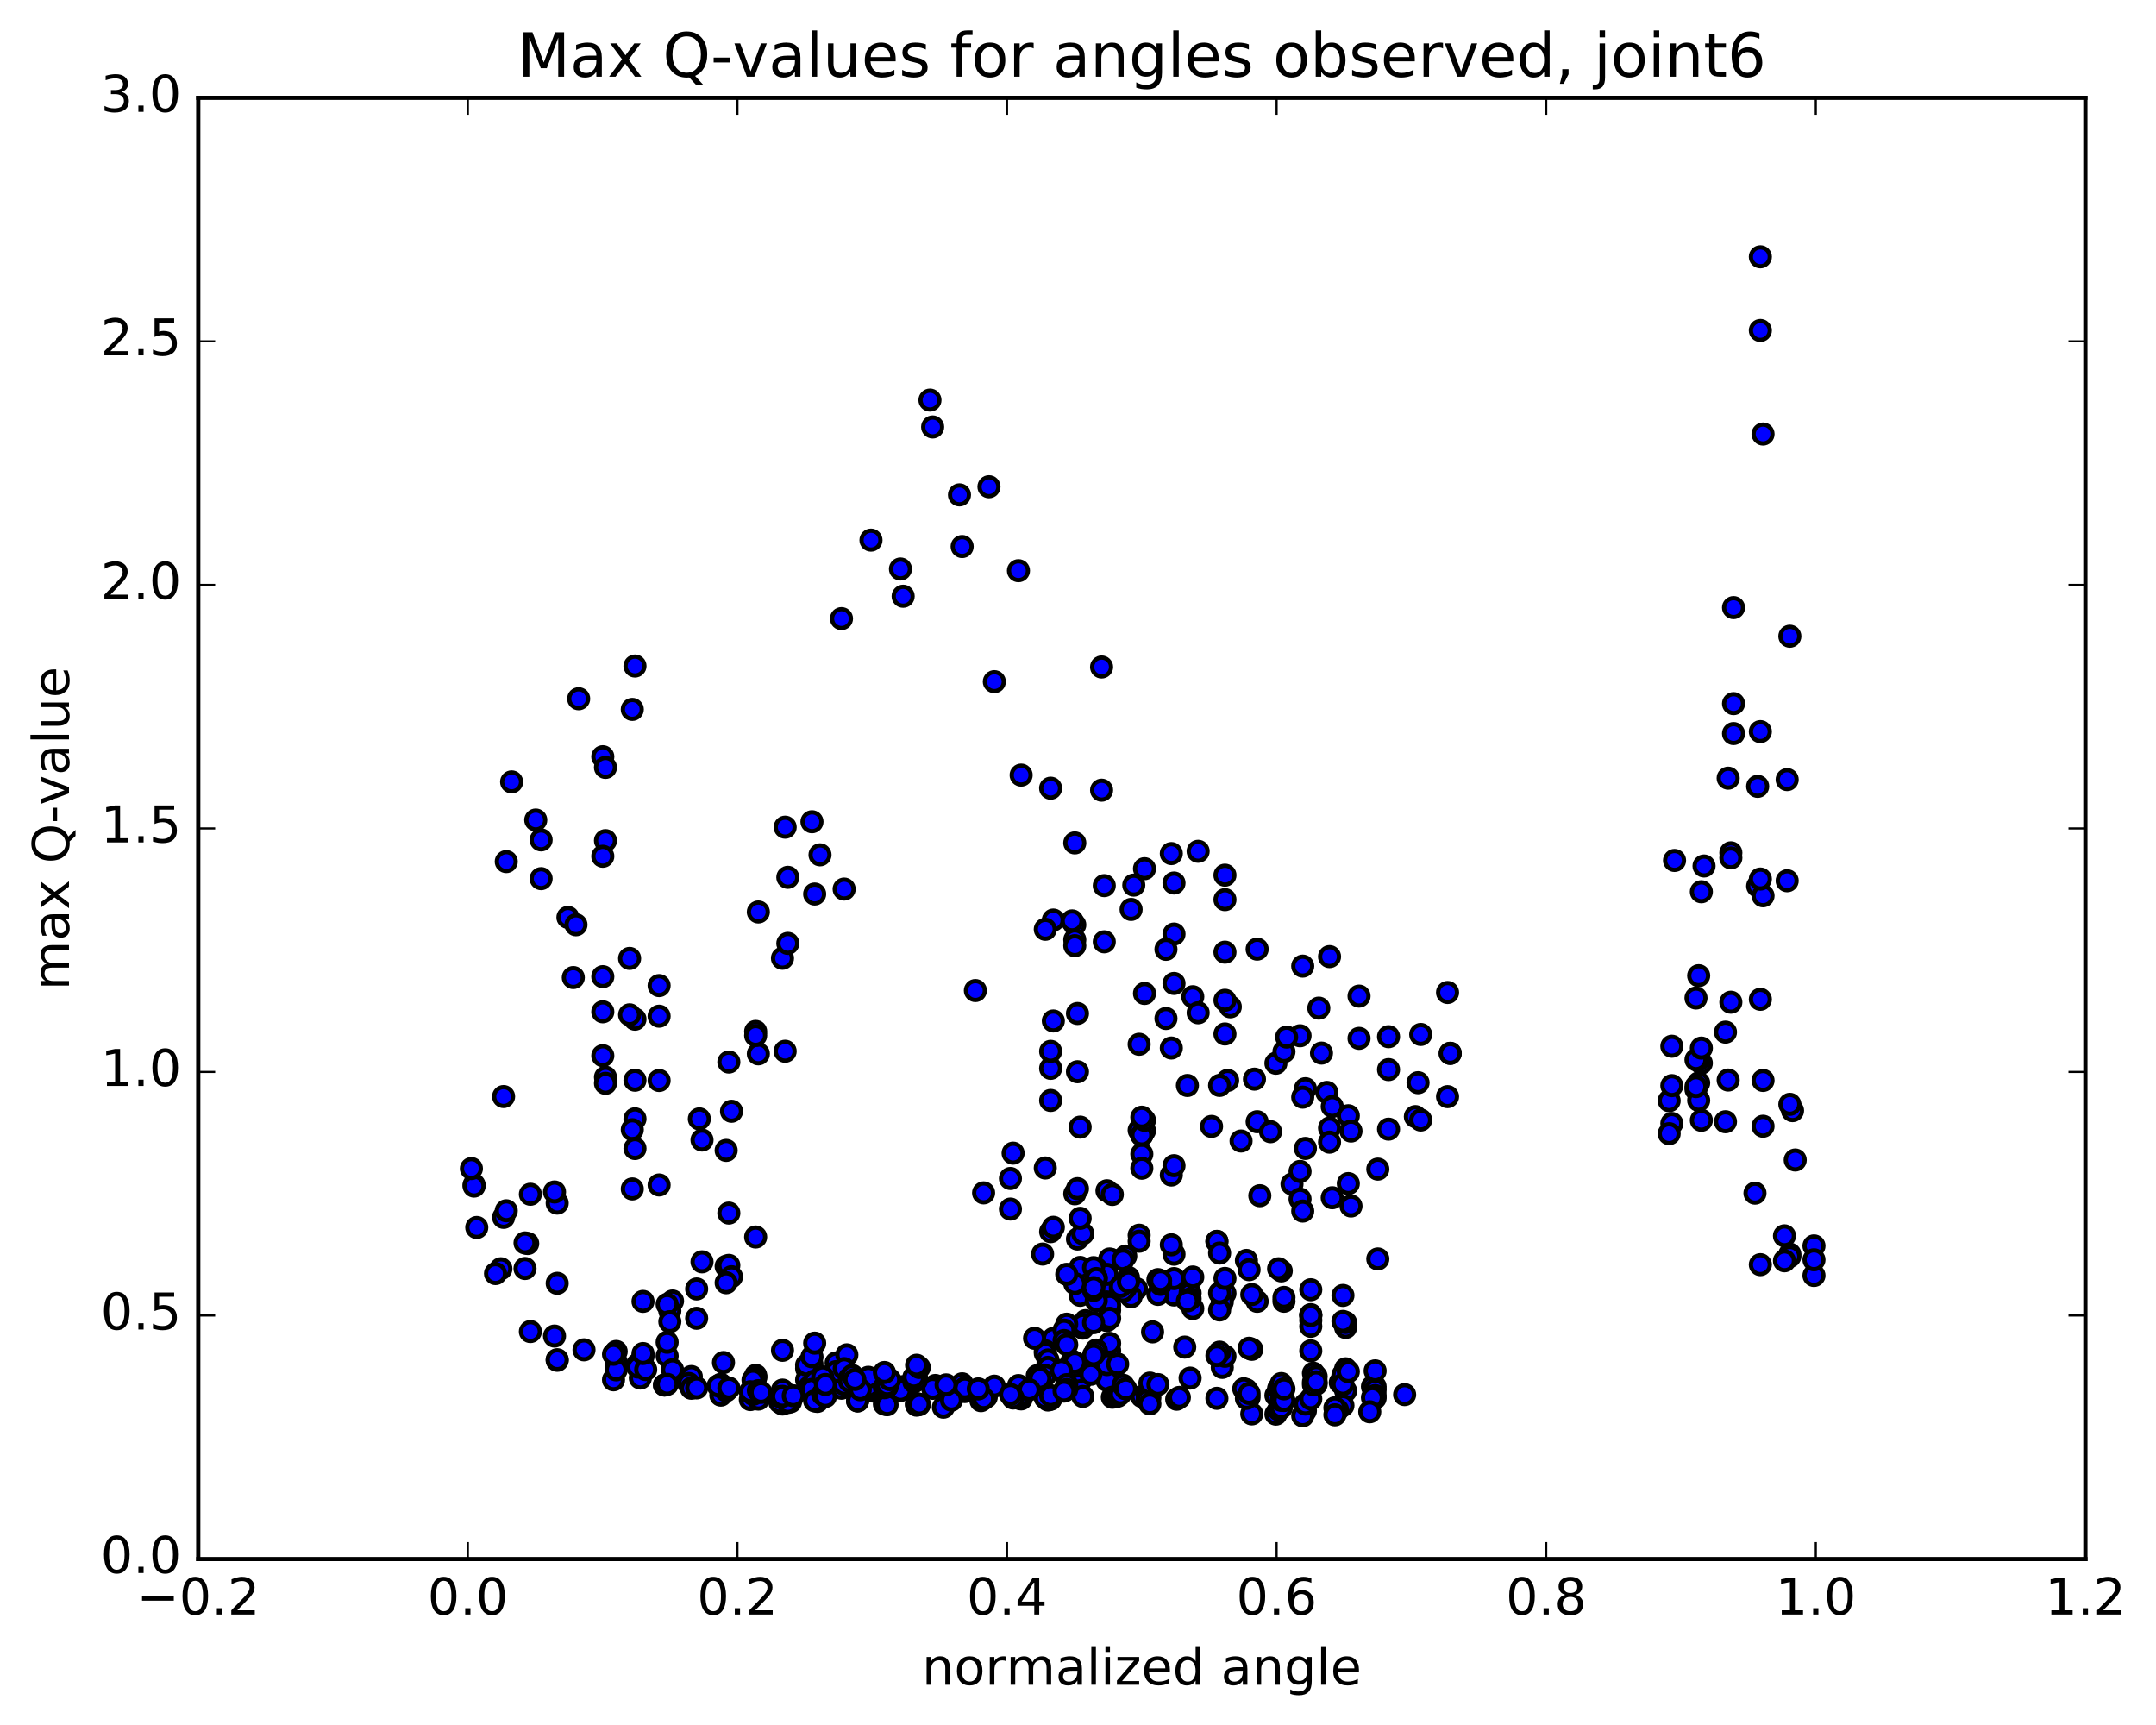 <?xml version="1.0" encoding="utf-8" standalone="no"?>
<!DOCTYPE svg PUBLIC "-//W3C//DTD SVG 1.1//EN"
  "http://www.w3.org/Graphics/SVG/1.1/DTD/svg11.dtd">
<!-- Created with matplotlib (http://matplotlib.org/) -->
<svg height="408pt" version="1.1" viewBox="0 0 510 408" width="510pt" xmlns="http://www.w3.org/2000/svg" xmlns:xlink="http://www.w3.org/1999/xlink">
 <defs>
  <style type="text/css">
*{stroke-linecap:butt;stroke-linejoin:round;stroke-miterlimit:100000;}
  </style>
 </defs>
 <g id="figure_1">
  <g id="patch_1">
   <path d="M 0 408.169 
L 510.039 408.169 
L 510.039 0 
L 0 0 
z
" style="fill:#ffffff;"/>
  </g>
  <g id="axes_1">
   <g id="patch_2">
    <path d="M 46.898 368.742 
L 493.298 368.742 
L 493.298 23.142 
L 46.898 23.142 
z
" style="fill:#ffffff;"/>
   </g>
   <g id="PathCollection_1">
    <defs>
     <path d="M 0 2.236 
C 0.593 2.236 1.162 2 1.581 1.581 
C 2 1.162 2.236 0.593 2.236 0 
C 2.236 -0.593 2 -1.162 1.581 -1.581 
C 1.162 -2 0.593 -2.236 0 -2.236 
C -0.593 -2.236 -1.162 -2 -1.581 -1.581 
C -2 -1.162 -2.236 -0.593 -2.236 0 
C -2.236 0.593 -2 1.162 -1.581 1.581 
C -1.162 2 -0.593 2.236 0 2.236 
z
" id="m931e4781ef" style="stroke:#000000;"/>
    </defs>
    <g clip-path="url(#p8137b53972)">
     <use style="fill:#0000ff;stroke:#000000;" x="230.723" xlink:href="#m931e4781ef" y="234.287"/>
     <use style="fill:#0000ff;stroke:#000000;" x="270.098" xlink:href="#m931e4781ef" y="268.477"/>
     <use style="fill:#0000ff;stroke:#000000;" x="269.463" xlink:href="#m931e4781ef" y="267.323"/>
     <use style="fill:#0000ff;stroke:#000000;" x="261.851" xlink:href="#m931e4781ef" y="281.636"/>
     <use style="fill:#0000ff;stroke:#000000;" x="254.873" xlink:href="#m931e4781ef" y="293.057"/>
     <use style="fill:#0000ff;stroke:#000000;" x="248.53" xlink:href="#m931e4781ef" y="291.316"/>
     <use style="fill:#0000ff;stroke:#000000;" x="249.164" xlink:href="#m931e4781ef" y="290.28"/>
     <use style="fill:#0000ff;stroke:#000000;" x="256.142" xlink:href="#m931e4781ef" y="291.805"/>
     <use style="fill:#0000ff;stroke:#000000;" x="263.119" xlink:href="#m931e4781ef" y="297.984"/>
     <use style="fill:#0000ff;stroke:#000000;" x="262.485" xlink:href="#m931e4781ef" y="309.901"/>
     <use style="fill:#0000ff;stroke:#000000;" x="256.776" xlink:href="#m931e4781ef" y="312.355"/>
     <use style="fill:#0000ff;stroke:#000000;" x="262.485" xlink:href="#m931e4781ef" y="319.463"/>
     <use style="fill:#0000ff;stroke:#000000;" x="256.142" xlink:href="#m931e4781ef" y="324.958"/>
     <use style="fill:#0000ff;stroke:#000000;" x="261.851" xlink:href="#m931e4781ef" y="326.476"/>
     <use style="fill:#0000ff;stroke:#000000;" x="255.508" xlink:href="#m931e4781ef" y="326.697"/>
     <use style="fill:#0000ff;stroke:#000000;" x="254.873" xlink:href="#m931e4781ef" y="324.526"/>
     <use style="fill:#0000ff;stroke:#000000;" x="249.164" xlink:href="#m931e4781ef" y="316.569"/>
     <use style="fill:#0000ff;stroke:#000000;" x="256.142" xlink:href="#m931e4781ef" y="314.125"/>
     <use style="fill:#0000ff;stroke:#000000;" x="261.851" xlink:href="#m931e4781ef" y="312.346"/>
     <use style="fill:#0000ff;stroke:#000000;" x="256.142" xlink:href="#m931e4781ef" y="313.221"/>
     <use style="fill:#0000ff;stroke:#000000;" x="263.12" xlink:href="#m931e4781ef" y="305.066"/>
     <use style="fill:#0000ff;stroke:#000000;" x="268.829" xlink:href="#m931e4781ef" y="304.81"/>
     <use style="fill:#0000ff;stroke:#000000;" x="261.851" xlink:href="#m931e4781ef" y="307.933"/>
     <use style="fill:#0000ff;stroke:#000000;" x="255.508" xlink:href="#m931e4781ef" y="299.771"/>
     <use style="fill:#0000ff;stroke:#000000;" x="255.507" xlink:href="#m931e4781ef" y="288.154"/>
     <use style="fill:#0000ff;stroke:#000000;" x="255.507" xlink:href="#m931e4781ef" y="266.588"/>
     <use style="fill:#0000ff;stroke:#000000;" x="254.873" xlink:href="#m931e4781ef" y="253.489"/>
     <use style="fill:#0000ff;stroke:#000000;" x="248.53" xlink:href="#m931e4781ef" y="260.282"/>
     <use style="fill:#0000ff;stroke:#000000;" x="248.529" xlink:href="#m931e4781ef" y="252.692"/>
     <use style="fill:#0000ff;stroke:#000000;" x="248.529" xlink:href="#m931e4781ef" y="248.667"/>
     <use style="fill:#0000ff;stroke:#000000;" x="249.164" xlink:href="#m931e4781ef" y="241.483"/>
     <use style="fill:#0000ff;stroke:#000000;" x="254.873" xlink:href="#m931e4781ef" y="239.712"/>
     <use style="fill:#0000ff;stroke:#000000;" x="249.164" xlink:href="#m931e4781ef" y="217.606"/>
     <use style="fill:#0000ff;stroke:#000000;" x="248.529" xlink:href="#m931e4781ef" y="186.429"/>
     <use style="fill:#0000ff;stroke:#000000;" x="241.551" xlink:href="#m931e4781ef" y="183.33"/>
     <use style="fill:#0000ff;stroke:#000000;" x="235.208" xlink:href="#m931e4781ef" y="161.231"/>
     <use style="fill:#0000ff;stroke:#000000;" x="240.917" xlink:href="#m931e4781ef" y="134.982"/>
     <use style="fill:#0000ff;stroke:#000000;" x="233.939" xlink:href="#m931e4781ef" y="115.123"/>
     <use style="fill:#0000ff;stroke:#000000;" x="227.596" xlink:href="#m931e4781ef" y="129.267"/>
     <use style="fill:#0000ff;stroke:#000000;" x="226.961" xlink:href="#m931e4781ef" y="117.048"/>
     <use style="fill:#0000ff;stroke:#000000;" x="220.618" xlink:href="#m931e4781ef" y="100.985"/>
     <use style="fill:#0000ff;stroke:#000000;" x="219.983" xlink:href="#m931e4781ef" y="94.629"/>
     <use style="fill:#0000ff;stroke:#000000;" x="213.64" xlink:href="#m931e4781ef" y="141.027"/>
     <use style="fill:#0000ff;stroke:#000000;" x="213.005" xlink:href="#m931e4781ef" y="134.578"/>
     <use style="fill:#0000ff;stroke:#000000;" x="206.028" xlink:href="#m931e4781ef" y="127.753"/>
     <use style="fill:#0000ff;stroke:#000000;" x="199.05" xlink:href="#m931e4781ef" y="146.317"/>
     <use style="fill:#0000ff;stroke:#000000;" x="192.072" xlink:href="#m931e4781ef" y="194.361"/>
     <use style="fill:#0000ff;stroke:#000000;" x="185.094" xlink:href="#m931e4781ef" y="226.647"/>
     <use style="fill:#0000ff;stroke:#000000;" x="179.385" xlink:href="#m931e4781ef" y="249.258"/>
     <use style="fill:#0000ff;stroke:#000000;" x="185.728" xlink:href="#m931e4781ef" y="248.645"/>
     <use style="fill:#0000ff;stroke:#000000;" x="186.362" xlink:href="#m931e4781ef" y="223.132"/>
     <use style="fill:#0000ff;stroke:#000000;" x="193.974" xlink:href="#m931e4781ef" y="202.187"/>
     <use style="fill:#0000ff;stroke:#000000;" x="199.683" xlink:href="#m931e4781ef" y="210.285"/>
     <use style="fill:#0000ff;stroke:#000000;" x="192.706" xlink:href="#m931e4781ef" y="211.458"/>
     <use style="fill:#0000ff;stroke:#000000;" x="186.362" xlink:href="#m931e4781ef" y="207.508"/>
     <use style="fill:#0000ff;stroke:#000000;" x="185.728" xlink:href="#m931e4781ef" y="195.646"/>
     <use style="fill:#0000ff;stroke:#000000;" x="179.385" xlink:href="#m931e4781ef" y="215.703"/>
     <use style="fill:#0000ff;stroke:#000000;" x="178.751" xlink:href="#m931e4781ef" y="243.951"/>
     <use style="fill:#0000ff;stroke:#000000;" x="173.042" xlink:href="#m931e4781ef" y="262.841"/>
     <use style="fill:#0000ff;stroke:#000000;" x="178.751" xlink:href="#m931e4781ef" y="244.911"/>
     <use style="fill:#0000ff;stroke:#000000;" x="172.407" xlink:href="#m931e4781ef" y="251.2"/>
     <use style="fill:#0000ff;stroke:#000000;" x="171.772" xlink:href="#m931e4781ef" y="272.096"/>
     <use style="fill:#0000ff;stroke:#000000;" x="165.429" xlink:href="#m931e4781ef" y="264.642"/>
     <use style="fill:#0000ff;stroke:#000000;" x="166.063" xlink:href="#m931e4781ef" y="269.644"/>
     <use style="fill:#0000ff;stroke:#000000;" x="172.406" xlink:href="#m931e4781ef" y="286.92"/>
     <use style="fill:#0000ff;stroke:#000000;" x="172.406" xlink:href="#m931e4781ef" y="302.178"/>
     <use style="fill:#0000ff;stroke:#000000;" x="171.771" xlink:href="#m931e4781ef" y="299.503"/>
     <use style="fill:#0000ff;stroke:#000000;" x="164.793" xlink:href="#m931e4781ef" y="304.864"/>
     <use style="fill:#0000ff;stroke:#000000;" x="159.084" xlink:href="#m931e4781ef" y="307.711"/>
     <use style="fill:#0000ff;stroke:#000000;" x="166.062" xlink:href="#m931e4781ef" y="298.451"/>
     <use style="fill:#0000ff;stroke:#000000;" x="172.405" xlink:href="#m931e4781ef" y="299.285"/>
     <use style="fill:#0000ff;stroke:#000000;" x="173.039" xlink:href="#m931e4781ef" y="301.969"/>
     <use style="fill:#0000ff;stroke:#000000;" x="178.748" xlink:href="#m931e4781ef" y="292.575"/>
     <use style="fill:#0000ff;stroke:#000000;" x="171.77" xlink:href="#m931e4781ef" y="303.399"/>
     <use style="fill:#0000ff;stroke:#000000;" x="164.792" xlink:href="#m931e4781ef" y="311.801"/>
     <use style="fill:#0000ff;stroke:#000000;" x="157.815" xlink:href="#m931e4781ef" y="320.724"/>
     <use style="fill:#0000ff;stroke:#000000;" x="151.471" xlink:href="#m931e4781ef" y="325.936"/>
     <use style="fill:#0000ff;stroke:#000000;" x="152.105" xlink:href="#m931e4781ef" y="320.83"/>
     <use style="fill:#0000ff;stroke:#000000;" x="158.448" xlink:href="#m931e4781ef" y="310.062"/>
     <use style="fill:#0000ff;stroke:#000000;" x="157.814" xlink:href="#m931e4781ef" y="308.506"/>
     <use style="fill:#0000ff;stroke:#000000;" x="152.105" xlink:href="#m931e4781ef" y="307.805"/>
     <use style="fill:#0000ff;stroke:#000000;" x="158.448" xlink:href="#m931e4781ef" y="312.604"/>
     <use style="fill:#0000ff;stroke:#000000;" x="157.814" xlink:href="#m931e4781ef" y="317.469"/>
     <use style="fill:#0000ff;stroke:#000000;" x="150.836" xlink:href="#m931e4781ef" y="322.709"/>
     <use style="fill:#0000ff;stroke:#000000;" x="145.127" xlink:href="#m931e4781ef" y="326.353"/>
     <use style="fill:#0000ff;stroke:#000000;" x="150.836" xlink:href="#m931e4781ef" y="323.332"/>
     <use style="fill:#0000ff;stroke:#000000;" x="145.761" xlink:href="#m931e4781ef" y="322.168"/>
     <use style="fill:#0000ff;stroke:#000000;" x="152.739" xlink:href="#m931e4781ef" y="323.931"/>
     <use style="fill:#0000ff;stroke:#000000;" x="159.082" xlink:href="#m931e4781ef" y="323.982"/>
     <use style="fill:#0000ff;stroke:#000000;" x="152.104" xlink:href="#m931e4781ef" y="320.142"/>
     <use style="fill:#0000ff;stroke:#000000;" x="145.76" xlink:href="#m931e4781ef" y="324"/>
     <use style="fill:#0000ff;stroke:#000000;" x="145.76" xlink:href="#m931e4781ef" y="319.645"/>
     <use style="fill:#0000ff;stroke:#000000;" x="145.126" xlink:href="#m931e4781ef" y="320.314"/>
     <use style="fill:#0000ff;stroke:#000000;" x="138.148" xlink:href="#m931e4781ef" y="319.263"/>
     <use style="fill:#0000ff;stroke:#000000;" x="131.805" xlink:href="#m931e4781ef" y="321.74"/>
     <use style="fill:#0000ff;stroke:#000000;" x="131.805" xlink:href="#m931e4781ef" y="321.601"/>
     <use style="fill:#0000ff;stroke:#000000;" x="131.17" xlink:href="#m931e4781ef" y="316.003"/>
     <use style="fill:#0000ff;stroke:#000000;" x="125.461" xlink:href="#m931e4781ef" y="314.941"/>
     <use style="fill:#0000ff;stroke:#000000;" x="131.805" xlink:href="#m931e4781ef" y="303.53"/>
     <use style="fill:#0000ff;stroke:#000000;" x="131.805" xlink:href="#m931e4781ef" y="284.567"/>
     <use style="fill:#0000ff;stroke:#000000;" x="131.17" xlink:href="#m931e4781ef" y="281.926"/>
     <use style="fill:#0000ff;stroke:#000000;" x="124.827" xlink:href="#m931e4781ef" y="294.118"/>
     <use style="fill:#0000ff;stroke:#000000;" x="124.193" xlink:href="#m931e4781ef" y="293.981"/>
     <use style="fill:#0000ff;stroke:#000000;" x="118.484" xlink:href="#m931e4781ef" y="300.089"/>
     <use style="fill:#0000ff;stroke:#000000;" x="124.193" xlink:href="#m931e4781ef" y="300.03"/>
     <use style="fill:#0000ff;stroke:#000000;" x="117.215" xlink:href="#m931e4781ef" y="301.226"/>
     <use style="fill:#0000ff;stroke:#000000;" x="429.094" xlink:href="#m931e4781ef" y="301.677"/>
     <use style="fill:#0000ff;stroke:#000000;" x="423.385" xlink:href="#m931e4781ef" y="296.633"/>
     <use style="fill:#0000ff;stroke:#000000;" x="429.094" xlink:href="#m931e4781ef" y="294.678"/>
     <use style="fill:#0000ff;stroke:#000000;" x="423.385" xlink:href="#m931e4781ef" y="297.159"/>
     <use style="fill:#0000ff;stroke:#000000;" x="429.094" xlink:href="#m931e4781ef" y="297.961"/>
     <use style="fill:#0000ff;stroke:#000000;" x="422.116" xlink:href="#m931e4781ef" y="298.203"/>
     <use style="fill:#0000ff;stroke:#000000;" x="416.407" xlink:href="#m931e4781ef" y="299.117"/>
     <use style="fill:#0000ff;stroke:#000000;" x="422.116" xlink:href="#m931e4781ef" y="292.298"/>
     <use style="fill:#0000ff;stroke:#000000;" x="415.138" xlink:href="#m931e4781ef" y="282.209"/>
     <use style="fill:#0000ff;stroke:#000000;" x="408.16" xlink:href="#m931e4781ef" y="265.316"/>
     <use style="fill:#0000ff;stroke:#000000;" x="401.183" xlink:href="#m931e4781ef" y="257.669"/>
     <use style="fill:#0000ff;stroke:#000000;" x="394.839" xlink:href="#m931e4781ef" y="260.346"/>
     <use style="fill:#0000ff;stroke:#000000;" x="401.817" xlink:href="#m931e4781ef" y="260.272"/>
     <use style="fill:#0000ff;stroke:#000000;" x="402.451" xlink:href="#m931e4781ef" y="251.45"/>
     <use style="fill:#0000ff;stroke:#000000;" x="408.16" xlink:href="#m931e4781ef" y="244.122"/>
     <use style="fill:#0000ff;stroke:#000000;" x="401.817" xlink:href="#m931e4781ef" y="256.136"/>
     <use style="fill:#0000ff;stroke:#000000;" x="401.817" xlink:href="#m931e4781ef" y="250.699"/>
     <use style="fill:#0000ff;stroke:#000000;" x="401.183" xlink:href="#m931e4781ef" y="250.659"/>
     <use style="fill:#0000ff;stroke:#000000;" x="395.474" xlink:href="#m931e4781ef" y="265.728"/>
     <use style="fill:#0000ff;stroke:#000000;" x="402.452" xlink:href="#m931e4781ef" y="264.974"/>
     <use style="fill:#0000ff;stroke:#000000;" x="408.796" xlink:href="#m931e4781ef" y="255.455"/>
     <use style="fill:#0000ff;stroke:#000000;" x="401.183" xlink:href="#m931e4781ef" y="257"/>
     <use style="fill:#0000ff;stroke:#000000;" x="394.84" xlink:href="#m931e4781ef" y="268.142"/>
     <use style="fill:#0000ff;stroke:#000000;" x="395.474" xlink:href="#m931e4781ef" y="256.776"/>
     <use style="fill:#0000ff;stroke:#000000;" x="401.184" xlink:href="#m931e4781ef" y="236.051"/>
     <use style="fill:#0000ff;stroke:#000000;" x="395.475" xlink:href="#m931e4781ef" y="247.456"/>
     <use style="fill:#0000ff;stroke:#000000;" x="402.453" xlink:href="#m931e4781ef" y="247.894"/>
     <use style="fill:#0000ff;stroke:#000000;" x="401.818" xlink:href="#m931e4781ef" y="230.774"/>
     <use style="fill:#0000ff;stroke:#000000;" x="396.109" xlink:href="#m931e4781ef" y="203.517"/>
     <use style="fill:#0000ff;stroke:#000000;" x="403.087" xlink:href="#m931e4781ef" y="204.828"/>
     <use style="fill:#0000ff;stroke:#000000;" x="409.431" xlink:href="#m931e4781ef" y="201.714"/>
     <use style="fill:#0000ff;stroke:#000000;" x="408.797" xlink:href="#m931e4781ef" y="184.055"/>
     <use style="fill:#0000ff;stroke:#000000;" x="402.453" xlink:href="#m931e4781ef" y="210.922"/>
     <use style="fill:#0000ff;stroke:#000000;" x="409.431" xlink:href="#m931e4781ef" y="237.047"/>
     <use style="fill:#0000ff;stroke:#000000;" x="409.431" xlink:href="#m931e4781ef" y="202.91"/>
     <use style="fill:#0000ff;stroke:#000000;" x="410.066" xlink:href="#m931e4781ef" y="143.712"/>
     <use style="fill:#0000ff;stroke:#000000;" x="416.409" xlink:href="#m931e4781ef" y="173.044"/>
     <use style="fill:#0000ff;stroke:#000000;" x="415.775" xlink:href="#m931e4781ef" y="209.585"/>
     <use style="fill:#0000ff;stroke:#000000;" x="410.066" xlink:href="#m931e4781ef" y="173.504"/>
     <use style="fill:#0000ff;stroke:#000000;" x="415.775" xlink:href="#m931e4781ef" y="185.995"/>
     <use style="fill:#0000ff;stroke:#000000;" x="410.066" xlink:href="#m931e4781ef" y="166.425"/>
     <use style="fill:#0000ff;stroke:#000000;" x="416.409" xlink:href="#m931e4781ef" y="78.162"/>
     <use style="fill:#0000ff;stroke:#000000;" x="416.41" xlink:href="#m931e4781ef" y="60.739"/>
     <use style="fill:#0000ff;stroke:#000000;" x="417.044" xlink:href="#m931e4781ef" y="102.656"/>
     <use style="fill:#0000ff;stroke:#000000;" x="423.388" xlink:href="#m931e4781ef" y="150.485"/>
     <use style="fill:#0000ff;stroke:#000000;" x="422.754" xlink:href="#m931e4781ef" y="184.392"/>
     <use style="fill:#0000ff;stroke:#000000;" x="417.045" xlink:href="#m931e4781ef" y="211.875"/>
     <use style="fill:#0000ff;stroke:#000000;" x="422.754" xlink:href="#m931e4781ef" y="208.318"/>
     <use style="fill:#0000ff;stroke:#000000;" x="416.411" xlink:href="#m931e4781ef" y="207.911"/>
     <use style="fill:#0000ff;stroke:#000000;" x="416.411" xlink:href="#m931e4781ef" y="236.359"/>
     <use style="fill:#0000ff;stroke:#000000;" x="417.045" xlink:href="#m931e4781ef" y="255.55"/>
     <use style="fill:#0000ff;stroke:#000000;" x="424.023" xlink:href="#m931e4781ef" y="262.693"/>
     <use style="fill:#0000ff;stroke:#000000;" x="112.144" xlink:href="#m931e4781ef" y="280.241"/>
     <use style="fill:#0000ff;stroke:#000000;" x="112.143" xlink:href="#m931e4781ef" y="280.538"/>
     <use style="fill:#0000ff;stroke:#000000;" x="111.509" xlink:href="#m931e4781ef" y="276.389"/>
     <use style="fill:#0000ff;stroke:#000000;" x="423.388" xlink:href="#m931e4781ef" y="261.197"/>
     <use style="fill:#0000ff;stroke:#000000;" x="417.045" xlink:href="#m931e4781ef" y="266.379"/>
     <use style="fill:#0000ff;stroke:#000000;" x="424.657" xlink:href="#m931e4781ef" y="274.369"/>
     <use style="fill:#0000ff;stroke:#000000;" x="112.777" xlink:href="#m931e4781ef" y="290.327"/>
     <use style="fill:#0000ff;stroke:#000000;" x="119.121" xlink:href="#m931e4781ef" y="287.93"/>
     <use style="fill:#0000ff;stroke:#000000;" x="119.755" xlink:href="#m931e4781ef" y="286.371"/>
     <use style="fill:#0000ff;stroke:#000000;" x="125.464" xlink:href="#m931e4781ef" y="282.464"/>
     <use style="fill:#0000ff;stroke:#000000;" x="119.121" xlink:href="#m931e4781ef" y="259.357"/>
     <use style="fill:#0000ff;stroke:#000000;" x="119.755" xlink:href="#m931e4781ef" y="203.787"/>
     <use style="fill:#0000ff;stroke:#000000;" x="128.001" xlink:href="#m931e4781ef" y="198.653"/>
     <use style="fill:#0000ff;stroke:#000000;" x="134.345" xlink:href="#m931e4781ef" y="216.984"/>
     <use style="fill:#0000ff;stroke:#000000;" x="126.733" xlink:href="#m931e4781ef" y="193.949"/>
     <use style="fill:#0000ff;stroke:#000000;" x="121.024" xlink:href="#m931e4781ef" y="184.937"/>
     <use style="fill:#0000ff;stroke:#000000;" x="128.001" xlink:href="#m931e4781ef" y="207.821"/>
     <use style="fill:#0000ff;stroke:#000000;" x="135.614" xlink:href="#m931e4781ef" y="231.211"/>
     <use style="fill:#0000ff;stroke:#000000;" x="142.592" xlink:href="#m931e4781ef" y="249.696"/>
     <use style="fill:#0000ff;stroke:#000000;" x="150.204" xlink:href="#m931e4781ef" y="241.062"/>
     <use style="fill:#0000ff;stroke:#000000;" x="155.913" xlink:href="#m931e4781ef" y="240.354"/>
     <use style="fill:#0000ff;stroke:#000000;" x="148.935" xlink:href="#m931e4781ef" y="240.028"/>
     <use style="fill:#0000ff;stroke:#000000;" x="142.592" xlink:href="#m931e4781ef" y="239.314"/>
     <use style="fill:#0000ff;stroke:#000000;" x="143.226" xlink:href="#m931e4781ef" y="254.787"/>
     <use style="fill:#0000ff;stroke:#000000;" x="150.204" xlink:href="#m931e4781ef" y="264.627"/>
     <use style="fill:#0000ff;stroke:#000000;" x="155.913" xlink:href="#m931e4781ef" y="255.562"/>
     <use style="fill:#0000ff;stroke:#000000;" x="150.204" xlink:href="#m931e4781ef" y="255.5"/>
     <use style="fill:#0000ff;stroke:#000000;" x="155.913" xlink:href="#m931e4781ef" y="233.115"/>
     <use style="fill:#0000ff;stroke:#000000;" x="148.935" xlink:href="#m931e4781ef" y="226.688"/>
     <use style="fill:#0000ff;stroke:#000000;" x="142.592" xlink:href="#m931e4781ef" y="231"/>
     <use style="fill:#0000ff;stroke:#000000;" x="143.226" xlink:href="#m931e4781ef" y="198.828"/>
     <use style="fill:#0000ff;stroke:#000000;" x="150.204" xlink:href="#m931e4781ef" y="157.532"/>
     <use style="fill:#0000ff;stroke:#000000;" x="149.569" xlink:href="#m931e4781ef" y="167.792"/>
     <use style="fill:#0000ff;stroke:#000000;" x="142.591" xlink:href="#m931e4781ef" y="178.975"/>
     <use style="fill:#0000ff;stroke:#000000;" x="136.882" xlink:href="#m931e4781ef" y="165.27"/>
     <use style="fill:#0000ff;stroke:#000000;" x="143.226" xlink:href="#m931e4781ef" y="181.512"/>
     <use style="fill:#0000ff;stroke:#000000;" x="142.591" xlink:href="#m931e4781ef" y="202.526"/>
     <use style="fill:#0000ff;stroke:#000000;" x="136.248" xlink:href="#m931e4781ef" y="218.724"/>
     <use style="fill:#0000ff;stroke:#000000;" x="143.226" xlink:href="#m931e4781ef" y="256.234"/>
     <use style="fill:#0000ff;stroke:#000000;" x="149.569" xlink:href="#m931e4781ef" y="267.202"/>
     <use style="fill:#0000ff;stroke:#000000;" x="150.204" xlink:href="#m931e4781ef" y="271.651"/>
     <use style="fill:#0000ff;stroke:#000000;" x="155.913" xlink:href="#m931e4781ef" y="280.272"/>
     <use style="fill:#0000ff;stroke:#000000;" x="149.569" xlink:href="#m931e4781ef" y="281.208"/>
     <use style="fill:#0000ff;stroke:#000000;" x="270.098" xlink:href="#m931e4781ef" y="268.477"/>
     <use style="fill:#0000ff;stroke:#000000;" x="270.098" xlink:href="#m931e4781ef" y="272.961"/>
     <use style="fill:#0000ff;stroke:#000000;" x="270.098" xlink:href="#m931e4781ef" y="276.309"/>
     <use style="fill:#0000ff;stroke:#000000;" x="270.732" xlink:href="#m931e4781ef" y="267.439"/>
     <use style="fill:#0000ff;stroke:#000000;" x="277.075" xlink:href="#m931e4781ef" y="277.922"/>
     <use style="fill:#0000ff;stroke:#000000;" x="269.463" xlink:href="#m931e4781ef" y="292.152"/>
     <use style="fill:#0000ff;stroke:#000000;" x="262.485" xlink:href="#m931e4781ef" y="297.772"/>
     <use style="fill:#0000ff;stroke:#000000;" x="255.508" xlink:href="#m931e4781ef" y="306.374"/>
     <use style="fill:#0000ff;stroke:#000000;" x="262.486" xlink:href="#m931e4781ef" y="308.711"/>
     <use style="fill:#0000ff;stroke:#000000;" x="262.486" xlink:href="#m931e4781ef" y="311.796"/>
     <use style="fill:#0000ff;stroke:#000000;" x="262.486" xlink:href="#m931e4781ef" y="317.727"/>
     <use style="fill:#0000ff;stroke:#000000;" x="261.852" xlink:href="#m931e4781ef" y="322.761"/>
     <use style="fill:#0000ff;stroke:#000000;" x="254.239" xlink:href="#m931e4781ef" y="323.137"/>
     <use style="fill:#0000ff;stroke:#000000;" x="247.896" xlink:href="#m931e4781ef" y="322.571"/>
     <use style="fill:#0000ff;stroke:#000000;" x="253.605" xlink:href="#m931e4781ef" y="321.923"/>
     <use style="fill:#0000ff;stroke:#000000;" x="247.262" xlink:href="#m931e4781ef" y="319.503"/>
     <use style="fill:#0000ff;stroke:#000000;" x="247.262" xlink:href="#m931e4781ef" y="320.063"/>
     <use style="fill:#0000ff;stroke:#000000;" x="247.896" xlink:href="#m931e4781ef" y="321.657"/>
     <use style="fill:#0000ff;stroke:#000000;" x="254.24" xlink:href="#m931e4781ef" y="322.242"/>
     <use style="fill:#0000ff;stroke:#000000;" x="247.896" xlink:href="#m931e4781ef" y="323.406"/>
     <use style="fill:#0000ff;stroke:#000000;" x="247.262" xlink:href="#m931e4781ef" y="325.324"/>
     <use style="fill:#0000ff;stroke:#000000;" x="240.918" xlink:href="#m931e4781ef" y="327.716"/>
     <use style="fill:#0000ff;stroke:#000000;" x="247.262" xlink:href="#m931e4781ef" y="330.276"/>
     <use style="fill:#0000ff;stroke:#000000;" x="239.65" xlink:href="#m931e4781ef" y="330.529"/>
     <use style="fill:#0000ff;stroke:#000000;" x="232.672" xlink:href="#m931e4781ef" y="330.436"/>
     <use style="fill:#0000ff;stroke:#000000;" x="232.672" xlink:href="#m931e4781ef" y="330.601"/>
     <use style="fill:#0000ff;stroke:#000000;" x="233.306" xlink:href="#m931e4781ef" y="330.413"/>
     <use style="fill:#0000ff;stroke:#000000;" x="240.919" xlink:href="#m931e4781ef" y="330.69"/>
     <use style="fill:#0000ff;stroke:#000000;" x="248.531" xlink:href="#m931e4781ef" y="330.959"/>
     <use style="fill:#0000ff;stroke:#000000;" x="248.531" xlink:href="#m931e4781ef" y="330.828"/>
     <use style="fill:#0000ff;stroke:#000000;" x="247.896" xlink:href="#m931e4781ef" y="331.137"/>
     <use style="fill:#0000ff;stroke:#000000;" x="241.553" xlink:href="#m931e4781ef" y="330.871"/>
     <use style="fill:#0000ff;stroke:#000000;" x="247.896" xlink:href="#m931e4781ef" y="330.824"/>
     <use style="fill:#0000ff;stroke:#000000;" x="247.262" xlink:href="#m931e4781ef" y="330.628"/>
     <use style="fill:#0000ff;stroke:#000000;" x="240.919" xlink:href="#m931e4781ef" y="330.324"/>
     <use style="fill:#0000ff;stroke:#000000;" x="248.531" xlink:href="#m931e4781ef" y="330.104"/>
     <use style="fill:#0000ff;stroke:#000000;" x="256.143" xlink:href="#m931e4781ef" y="330.289"/>
     <use style="fill:#0000ff;stroke:#000000;" x="263.121" xlink:href="#m931e4781ef" y="330.476"/>
     <use style="fill:#0000ff;stroke:#000000;" x="263.755" xlink:href="#m931e4781ef" y="330.354"/>
     <use style="fill:#0000ff;stroke:#000000;" x="270.099" xlink:href="#m931e4781ef" y="330.304"/>
     <use style="fill:#0000ff;stroke:#000000;" x="264.39" xlink:href="#m931e4781ef" y="330.235"/>
     <use style="fill:#0000ff;stroke:#000000;" x="265.024" xlink:href="#m931e4781ef" y="329.705"/>
     <use style="fill:#0000ff;stroke:#000000;" x="271.367" xlink:href="#m931e4781ef" y="330.047"/>
     <use style="fill:#0000ff;stroke:#000000;" x="272.002" xlink:href="#m931e4781ef" y="330.568"/>
     <use style="fill:#0000ff;stroke:#000000;" x="278.345" xlink:href="#m931e4781ef" y="330.947"/>
     <use style="fill:#0000ff;stroke:#000000;" x="271.367" xlink:href="#m931e4781ef" y="331.204"/>
     <use style="fill:#0000ff;stroke:#000000;" x="272.002" xlink:href="#m931e4781ef" y="332.044"/>
     <use style="fill:#0000ff;stroke:#000000;" x="278.98" xlink:href="#m931e4781ef" y="330.522"/>
     <use style="fill:#0000ff;stroke:#000000;" x="272.002" xlink:href="#m931e4781ef" y="327.125"/>
     <use style="fill:#0000ff;stroke:#000000;" x="264.39" xlink:href="#m931e4781ef" y="322.645"/>
     <use style="fill:#0000ff;stroke:#000000;" x="258.046" xlink:href="#m931e4781ef" y="325.046"/>
     <use style="fill:#0000ff;stroke:#000000;" x="265.658" xlink:href="#m931e4781ef" y="327.631"/>
     <use style="fill:#0000ff;stroke:#000000;" x="266.293" xlink:href="#m931e4781ef" y="328.503"/>
     <use style="fill:#0000ff;stroke:#000000;" x="273.905" xlink:href="#m931e4781ef" y="327.48"/>
     <use style="fill:#0000ff;stroke:#000000;" x="281.517" xlink:href="#m931e4781ef" y="325.949"/>
     <use style="fill:#0000ff;stroke:#000000;" x="289.129" xlink:href="#m931e4781ef" y="323.419"/>
     <use style="fill:#0000ff;stroke:#000000;" x="289.764" xlink:href="#m931e4781ef" y="320.783"/>
     <use style="fill:#0000ff;stroke:#000000;" x="296.107" xlink:href="#m931e4781ef" y="319.148"/>
     <use style="fill:#0000ff;stroke:#000000;" x="295.473" xlink:href="#m931e4781ef" y="318.887"/>
     <use style="fill:#0000ff;stroke:#000000;" x="288.495" xlink:href="#m931e4781ef" y="319.808"/>
     <use style="fill:#0000ff;stroke:#000000;" x="287.861" xlink:href="#m931e4781ef" y="320.634"/>
     <use style="fill:#0000ff;stroke:#000000;" x="280.249" xlink:href="#m931e4781ef" y="318.615"/>
     <use style="fill:#0000ff;stroke:#000000;" x="272.637" xlink:href="#m931e4781ef" y="315.016"/>
     <use style="fill:#0000ff;stroke:#000000;" x="266.293" xlink:href="#m931e4781ef" y="303.422"/>
     <use style="fill:#0000ff;stroke:#000000;" x="266.293" xlink:href="#m931e4781ef" y="297.088"/>
     <use style="fill:#0000ff;stroke:#000000;" x="265.659" xlink:href="#m931e4781ef" y="297.995"/>
     <use style="fill:#0000ff;stroke:#000000;" x="259.315" xlink:href="#m931e4781ef" y="300.044"/>
     <use style="fill:#0000ff;stroke:#000000;" x="259.315" xlink:href="#m931e4781ef" y="307.638"/>
     <use style="fill:#0000ff;stroke:#000000;" x="258.681" xlink:href="#m931e4781ef" y="312.842"/>
     <use style="fill:#0000ff;stroke:#000000;" x="252.338" xlink:href="#m931e4781ef" y="313.197"/>
     <use style="fill:#0000ff;stroke:#000000;" x="251.703" xlink:href="#m931e4781ef" y="314.594"/>
     <use style="fill:#0000ff;stroke:#000000;" x="244.725" xlink:href="#m931e4781ef" y="316.528"/>
     <use style="fill:#0000ff;stroke:#000000;" x="251.703" xlink:href="#m931e4781ef" y="317.057"/>
     <use style="fill:#0000ff;stroke:#000000;" x="252.337" xlink:href="#m931e4781ef" y="318.036"/>
     <use style="fill:#0000ff;stroke:#000000;" x="259.315" xlink:href="#m931e4781ef" y="319.322"/>
     <use style="fill:#0000ff;stroke:#000000;" x="259.315" xlink:href="#m931e4781ef" y="319.659"/>
     <use style="fill:#0000ff;stroke:#000000;" x="258.68" xlink:href="#m931e4781ef" y="320.49"/>
     <use style="fill:#0000ff;stroke:#000000;" x="251.068" xlink:href="#m931e4781ef" y="324.125"/>
     <use style="fill:#0000ff;stroke:#000000;" x="245.359" xlink:href="#m931e4781ef" y="325.364"/>
     <use style="fill:#0000ff;stroke:#000000;" x="245.993" xlink:href="#m931e4781ef" y="326.012"/>
     <use style="fill:#0000ff;stroke:#000000;" x="252.337" xlink:href="#m931e4781ef" y="327.496"/>
     <use style="fill:#0000ff;stroke:#000000;" x="252.337" xlink:href="#m931e4781ef" y="328.629"/>
     <use style="fill:#0000ff;stroke:#000000;" x="251.703" xlink:href="#m931e4781ef" y="329.022"/>
     <use style="fill:#0000ff;stroke:#000000;" x="243.457" xlink:href="#m931e4781ef" y="328.713"/>
     <use style="fill:#0000ff;stroke:#000000;" x="235.211" xlink:href="#m931e4781ef" y="327.857"/>
     <use style="fill:#0000ff;stroke:#000000;" x="228.233" xlink:href="#m931e4781ef" y="329.126"/>
     <use style="fill:#0000ff;stroke:#000000;" x="227.599" xlink:href="#m931e4781ef" y="327.295"/>
     <use style="fill:#0000ff;stroke:#000000;" x="221.256" xlink:href="#m931e4781ef" y="327.695"/>
     <use style="fill:#0000ff;stroke:#000000;" x="228.234" xlink:href="#m931e4781ef" y="328.288"/>
     <use style="fill:#0000ff;stroke:#000000;" x="220.622" xlink:href="#m931e4781ef" y="328.37"/>
     <use style="fill:#0000ff;stroke:#000000;" x="213.644" xlink:href="#m931e4781ef" y="327.969"/>
     <use style="fill:#0000ff;stroke:#000000;" x="213.01" xlink:href="#m931e4781ef" y="328.388"/>
     <use style="fill:#0000ff;stroke:#000000;" x="206.032" xlink:href="#m931e4781ef" y="328.392"/>
     <use style="fill:#0000ff;stroke:#000000;" x="206.666" xlink:href="#m931e4781ef" y="329.027"/>
     <use style="fill:#0000ff;stroke:#000000;" x="213.01" xlink:href="#m931e4781ef" y="328.881"/>
     <use style="fill:#0000ff;stroke:#000000;" x="206.032" xlink:href="#m931e4781ef" y="328.269"/>
     <use style="fill:#0000ff;stroke:#000000;" x="200.323" xlink:href="#m931e4781ef" y="327.049"/>
     <use style="fill:#0000ff;stroke:#000000;" x="206.666" xlink:href="#m931e4781ef" y="326.962"/>
     <use style="fill:#0000ff;stroke:#000000;" x="199.054" xlink:href="#m931e4781ef" y="325.529"/>
     <use style="fill:#0000ff;stroke:#000000;" x="191.442" xlink:href="#m931e4781ef" y="324.509"/>
     <use style="fill:#0000ff;stroke:#000000;" x="191.442" xlink:href="#m931e4781ef" y="323.829"/>
     <use style="fill:#0000ff;stroke:#000000;" x="192.077" xlink:href="#m931e4781ef" y="322.661"/>
     <use style="fill:#0000ff;stroke:#000000;" x="197.786" xlink:href="#m931e4781ef" y="322.356"/>
     <use style="fill:#0000ff;stroke:#000000;" x="190.808" xlink:href="#m931e4781ef" y="323.668"/>
     <use style="fill:#0000ff;stroke:#000000;" x="190.808" xlink:href="#m931e4781ef" y="326.374"/>
     <use style="fill:#0000ff;stroke:#000000;" x="191.442" xlink:href="#m931e4781ef" y="328.049"/>
     <use style="fill:#0000ff;stroke:#000000;" x="199.055" xlink:href="#m931e4781ef" y="328.345"/>
     <use style="fill:#0000ff;stroke:#000000;" x="205.398" xlink:href="#m931e4781ef" y="327.914"/>
     <use style="fill:#0000ff;stroke:#000000;" x="199.689" xlink:href="#m931e4781ef" y="327.44"/>
     <use style="fill:#0000ff;stroke:#000000;" x="205.398" xlink:href="#m931e4781ef" y="325.756"/>
     <use style="fill:#0000ff;stroke:#000000;" x="197.786" xlink:href="#m931e4781ef" y="324.423"/>
     <use style="fill:#0000ff;stroke:#000000;" x="190.808" xlink:href="#m931e4781ef" y="322.88"/>
     <use style="fill:#0000ff;stroke:#000000;" x="185.099" xlink:href="#m931e4781ef" y="319.377"/>
     <use style="fill:#0000ff;stroke:#000000;" x="192.077" xlink:href="#m931e4781ef" y="320.916"/>
     <use style="fill:#0000ff;stroke:#000000;" x="192.711" xlink:href="#m931e4781ef" y="317.679"/>
     <use style="fill:#0000ff;stroke:#000000;" x="200.323" xlink:href="#m931e4781ef" y="320.445"/>
     <use style="fill:#0000ff;stroke:#000000;" x="199.689" xlink:href="#m931e4781ef" y="323.708"/>
     <use style="fill:#0000ff;stroke:#000000;" x="192.711" xlink:href="#m931e4781ef" y="326.61"/>
     <use style="fill:#0000ff;stroke:#000000;" x="192.711" xlink:href="#m931e4781ef" y="329.68"/>
     <use style="fill:#0000ff;stroke:#000000;" x="192.711" xlink:href="#m931e4781ef" y="330.45"/>
     <use style="fill:#0000ff;stroke:#000000;" x="192.077" xlink:href="#m931e4781ef" y="328.605"/>
     <use style="fill:#0000ff;stroke:#000000;" x="185.099" xlink:href="#m931e4781ef" y="328.785"/>
     <use style="fill:#0000ff;stroke:#000000;" x="178.121" xlink:href="#m931e4781ef" y="330.823"/>
     <use style="fill:#0000ff;stroke:#000000;" x="185.099" xlink:href="#m931e4781ef" y="332.084"/>
     <use style="fill:#0000ff;stroke:#000000;" x="184.465" xlink:href="#m931e4781ef" y="331.653"/>
     <use style="fill:#0000ff;stroke:#000000;" x="178.121" xlink:href="#m931e4781ef" y="330.023"/>
     <use style="fill:#0000ff;stroke:#000000;" x="184.465" xlink:href="#m931e4781ef" y="330.322"/>
     <use style="fill:#0000ff;stroke:#000000;" x="177.487" xlink:href="#m931e4781ef" y="331.028"/>
     <use style="fill:#0000ff;stroke:#000000;" x="170.509" xlink:href="#m931e4781ef" y="329.979"/>
     <use style="fill:#0000ff;stroke:#000000;" x="163.531" xlink:href="#m931e4781ef" y="325.579"/>
     <use style="fill:#0000ff;stroke:#000000;" x="171.143" xlink:href="#m931e4781ef" y="322.27"/>
     <use style="fill:#0000ff;stroke:#000000;" x="178.756" xlink:href="#m931e4781ef" y="325.688"/>
     <use style="fill:#0000ff;stroke:#000000;" x="178.756" xlink:href="#m931e4781ef" y="325.301"/>
     <use style="fill:#0000ff;stroke:#000000;" x="178.756" xlink:href="#m931e4781ef" y="325.873"/>
     <use style="fill:#0000ff;stroke:#000000;" x="178.122" xlink:href="#m931e4781ef" y="326.402"/>
     <use style="fill:#0000ff;stroke:#000000;" x="171.144" xlink:href="#m931e4781ef" y="327.909"/>
     <use style="fill:#0000ff;stroke:#000000;" x="171.778" xlink:href="#m931e4781ef" y="328.953"/>
     <use style="fill:#0000ff;stroke:#000000;" x="179.39" xlink:href="#m931e4781ef" y="330.918"/>
     <use style="fill:#0000ff;stroke:#000000;" x="186.368" xlink:href="#m931e4781ef" y="331.148"/>
     <use style="fill:#0000ff;stroke:#000000;" x="187.003" xlink:href="#m931e4781ef" y="331.559"/>
     <use style="fill:#0000ff;stroke:#000000;" x="193.346" xlink:href="#m931e4781ef" y="331.47"/>
     <use style="fill:#0000ff;stroke:#000000;" x="186.368" xlink:href="#m931e4781ef" y="331.716"/>
     <use style="fill:#0000ff;stroke:#000000;" x="192.712" xlink:href="#m931e4781ef" y="331.341"/>
     <use style="fill:#0000ff;stroke:#000000;" x="185.1" xlink:href="#m931e4781ef" y="330.259"/>
     <use style="fill:#0000ff;stroke:#000000;" x="178.122" xlink:href="#m931e4781ef" y="329.789"/>
     <use style="fill:#0000ff;stroke:#000000;" x="177.487" xlink:href="#m931e4781ef" y="329.177"/>
     <use style="fill:#0000ff;stroke:#000000;" x="170.51" xlink:href="#m931e4781ef" y="327.524"/>
     <use style="fill:#0000ff;stroke:#000000;" x="170.51" xlink:href="#m931e4781ef" y="327.414"/>
     <use style="fill:#0000ff;stroke:#000000;" x="170.51" xlink:href="#m931e4781ef" y="327.805"/>
     <use style="fill:#0000ff;stroke:#000000;" x="169.876" xlink:href="#m931e4781ef" y="327.77"/>
     <use style="fill:#0000ff;stroke:#000000;" x="162.898" xlink:href="#m931e4781ef" y="327.21"/>
     <use style="fill:#0000ff;stroke:#000000;" x="157.189" xlink:href="#m931e4781ef" y="327.596"/>
     <use style="fill:#0000ff;stroke:#000000;" x="163.532" xlink:href="#m931e4781ef" y="328.351"/>
     <use style="fill:#0000ff;stroke:#000000;" x="157.188" xlink:href="#m931e4781ef" y="327.579"/>
     <use style="fill:#0000ff;stroke:#000000;" x="157.822" xlink:href="#m931e4781ef" y="327.424"/>
     <use style="fill:#0000ff;stroke:#000000;" x="164.8" xlink:href="#m931e4781ef" y="328.271"/>
     <use style="fill:#0000ff;stroke:#000000;" x="172.412" xlink:href="#m931e4781ef" y="328.315"/>
     <use style="fill:#0000ff;stroke:#000000;" x="179.39" xlink:href="#m931e4781ef" y="328.918"/>
     <use style="fill:#0000ff;stroke:#000000;" x="180.025" xlink:href="#m931e4781ef" y="329.337"/>
     <use style="fill:#0000ff;stroke:#000000;" x="187.637" xlink:href="#m931e4781ef" y="330.125"/>
     <use style="fill:#0000ff;stroke:#000000;" x="194.614" xlink:href="#m931e4781ef" y="329.817"/>
     <use style="fill:#0000ff;stroke:#000000;" x="194.615" xlink:href="#m931e4781ef" y="329.684"/>
     <use style="fill:#0000ff;stroke:#000000;" x="195.249" xlink:href="#m931e4781ef" y="330.313"/>
     <use style="fill:#0000ff;stroke:#000000;" x="202.861" xlink:href="#m931e4781ef" y="331.364"/>
     <use style="fill:#0000ff;stroke:#000000;" x="209.205" xlink:href="#m931e4781ef" y="332.091"/>
     <use style="fill:#0000ff;stroke:#000000;" x="202.861" xlink:href="#m931e4781ef" y="331.326"/>
     <use style="fill:#0000ff;stroke:#000000;" x="209.839" xlink:href="#m931e4781ef" y="332.252"/>
     <use style="fill:#0000ff;stroke:#000000;" x="217.451" xlink:href="#m931e4781ef" y="332.228"/>
     <use style="fill:#0000ff;stroke:#000000;" x="223.161" xlink:href="#m931e4781ef" y="332.832"/>
     <use style="fill:#0000ff;stroke:#000000;" x="216.817" xlink:href="#m931e4781ef" y="332"/>
     <use style="fill:#0000ff;stroke:#000000;" x="216.817" xlink:href="#m931e4781ef" y="332.125"/>
     <use style="fill:#0000ff;stroke:#000000;" x="216.817" xlink:href="#m931e4781ef" y="332.353"/>
     <use style="fill:#0000ff;stroke:#000000;" x="217.451" xlink:href="#m931e4781ef" y="332.115"/>
     <use style="fill:#0000ff;stroke:#000000;" x="225.064" xlink:href="#m931e4781ef" y="331.168"/>
     <use style="fill:#0000ff;stroke:#000000;" x="232.042" xlink:href="#m931e4781ef" y="331.289"/>
     <use style="fill:#0000ff;stroke:#000000;" x="232.676" xlink:href="#m931e4781ef" y="330.836"/>
     <use style="fill:#0000ff;stroke:#000000;" x="239.654" xlink:href="#m931e4781ef" y="330.659"/>
     <use style="fill:#0000ff;stroke:#000000;" x="239.019" xlink:href="#m931e4781ef" y="329.814"/>
     <use style="fill:#0000ff;stroke:#000000;" x="231.407" xlink:href="#m931e4781ef" y="328.507"/>
     <use style="fill:#0000ff;stroke:#000000;" x="223.795" xlink:href="#m931e4781ef" y="327.553"/>
     <use style="fill:#0000ff;stroke:#000000;" x="216.183" xlink:href="#m931e4781ef" y="326.855"/>
     <use style="fill:#0000ff;stroke:#000000;" x="209.84" xlink:href="#m931e4781ef" y="326.017"/>
     <use style="fill:#0000ff;stroke:#000000;" x="216.818" xlink:href="#m931e4781ef" y="325.999"/>
     <use style="fill:#0000ff;stroke:#000000;" x="216.818" xlink:href="#m931e4781ef" y="326.399"/>
     <use style="fill:#0000ff;stroke:#000000;" x="216.184" xlink:href="#m931e4781ef" y="325.732"/>
     <use style="fill:#0000ff;stroke:#000000;" x="209.206" xlink:href="#m931e4781ef" y="328.222"/>
     <use style="fill:#0000ff;stroke:#000000;" x="200.96" xlink:href="#m931e4781ef" y="325.964"/>
     <use style="fill:#0000ff;stroke:#000000;" x="194.616" xlink:href="#m931e4781ef" y="325.634"/>
     <use style="fill:#0000ff;stroke:#000000;" x="200.96" xlink:href="#m931e4781ef" y="326.688"/>
     <use style="fill:#0000ff;stroke:#000000;" x="195.251" xlink:href="#m931e4781ef" y="327.455"/>
     <use style="fill:#0000ff;stroke:#000000;" x="203.497" xlink:href="#m931e4781ef" y="328.703"/>
     <use style="fill:#0000ff;stroke:#000000;" x="209.841" xlink:href="#m931e4781ef" y="327.999"/>
     <use style="fill:#0000ff;stroke:#000000;" x="209.841" xlink:href="#m931e4781ef" y="327.943"/>
     <use style="fill:#0000ff;stroke:#000000;" x="209.841" xlink:href="#m931e4781ef" y="327.578"/>
     <use style="fill:#0000ff;stroke:#000000;" x="210.475" xlink:href="#m931e4781ef" y="326.311"/>
     <use style="fill:#0000ff;stroke:#000000;" x="217.453" xlink:href="#m931e4781ef" y="323.434"/>
     <use style="fill:#0000ff;stroke:#000000;" x="216.818" xlink:href="#m931e4781ef" y="322.905"/>
     <use style="fill:#0000ff;stroke:#000000;" x="209.206" xlink:href="#m931e4781ef" y="324.622"/>
     <use style="fill:#0000ff;stroke:#000000;" x="201.594" xlink:href="#m931e4781ef" y="325.316"/>
     <use style="fill:#0000ff;stroke:#000000;" x="202.228" xlink:href="#m931e4781ef" y="326.269"/>
     <use style="fill:#0000ff;stroke:#000000;" x="270.098" xlink:href="#m931e4781ef" y="268.477"/>
     <use style="fill:#0000ff;stroke:#000000;" x="270.732" xlink:href="#m931e4781ef" y="264.973"/>
     <use style="fill:#0000ff;stroke:#000000;" x="277.71" xlink:href="#m931e4781ef" y="275.708"/>
     <use style="fill:#0000ff;stroke:#000000;" x="277.71" xlink:href="#m931e4781ef" y="296.648"/>
     <use style="fill:#0000ff;stroke:#000000;" x="277.71" xlink:href="#m931e4781ef" y="306.296"/>
     <use style="fill:#0000ff;stroke:#000000;" x="277.71" xlink:href="#m931e4781ef" y="302.407"/>
     <use style="fill:#0000ff;stroke:#000000;" x="277.075" xlink:href="#m931e4781ef" y="294.421"/>
     <use style="fill:#0000ff;stroke:#000000;" x="269.463" xlink:href="#m931e4781ef" y="293.574"/>
     <use style="fill:#0000ff;stroke:#000000;" x="261.85" xlink:href="#m931e4781ef" y="301.407"/>
     <use style="fill:#0000ff;stroke:#000000;" x="254.238" xlink:href="#m931e4781ef" y="303.601"/>
     <use style="fill:#0000ff;stroke:#000000;" x="246.626" xlink:href="#m931e4781ef" y="296.615"/>
     <use style="fill:#0000ff;stroke:#000000;" x="239.014" xlink:href="#m931e4781ef" y="285.97"/>
     <use style="fill:#0000ff;stroke:#000000;" x="232.67" xlink:href="#m931e4781ef" y="282.142"/>
     <use style="fill:#0000ff;stroke:#000000;" x="239.014" xlink:href="#m931e4781ef" y="278.738"/>
     <use style="fill:#0000ff;stroke:#000000;" x="239.648" xlink:href="#m931e4781ef" y="272.747"/>
     <use style="fill:#0000ff;stroke:#000000;" x="247.26" xlink:href="#m931e4781ef" y="276.254"/>
     <use style="fill:#0000ff;stroke:#000000;" x="254.238" xlink:href="#m931e4781ef" y="282.356"/>
     <use style="fill:#0000ff;stroke:#000000;" x="254.873" xlink:href="#m931e4781ef" y="281.141"/>
     <use style="fill:#0000ff;stroke:#000000;" x="263.119" xlink:href="#m931e4781ef" y="282.509"/>
     <use style="fill:#0000ff;stroke:#000000;" x="270.097" xlink:href="#m931e4781ef" y="264.239"/>
     <use style="fill:#0000ff;stroke:#000000;" x="270.732" xlink:href="#m931e4781ef" y="234.974"/>
     <use style="fill:#0000ff;stroke:#000000;" x="277.709" xlink:href="#m931e4781ef" y="220.925"/>
     <use style="fill:#0000ff;stroke:#000000;" x="277.709" xlink:href="#m931e4781ef" y="208.855"/>
     <use style="fill:#0000ff;stroke:#000000;" x="277.075" xlink:href="#m931e4781ef" y="201.889"/>
     <use style="fill:#0000ff;stroke:#000000;" x="270.732" xlink:href="#m931e4781ef" y="205.464"/>
     <use style="fill:#0000ff;stroke:#000000;" x="277.709" xlink:href="#m931e4781ef" y="232.609"/>
     <use style="fill:#0000ff;stroke:#000000;" x="277.075" xlink:href="#m931e4781ef" y="247.881"/>
     <use style="fill:#0000ff;stroke:#000000;" x="269.463" xlink:href="#m931e4781ef" y="246.996"/>
     <use style="fill:#0000ff;stroke:#000000;" x="261.216" xlink:href="#m931e4781ef" y="222.76"/>
     <use style="fill:#0000ff;stroke:#000000;" x="254.239" xlink:href="#m931e4781ef" y="218.745"/>
     <use style="fill:#0000ff;stroke:#000000;" x="254.239" xlink:href="#m931e4781ef" y="222.277"/>
     <use style="fill:#0000ff;stroke:#000000;" x="254.239" xlink:href="#m931e4781ef" y="223.674"/>
     <use style="fill:#0000ff;stroke:#000000;" x="253.604" xlink:href="#m931e4781ef" y="217.81"/>
     <use style="fill:#0000ff;stroke:#000000;" x="247.261" xlink:href="#m931e4781ef" y="219.797"/>
     <use style="fill:#0000ff;stroke:#000000;" x="254.239" xlink:href="#m931e4781ef" y="199.368"/>
     <use style="fill:#0000ff;stroke:#000000;" x="260.582" xlink:href="#m931e4781ef" y="157.762"/>
     <use style="fill:#0000ff;stroke:#000000;" x="260.582" xlink:href="#m931e4781ef" y="186.897"/>
     <use style="fill:#0000ff;stroke:#000000;" x="261.216" xlink:href="#m931e4781ef" y="209.473"/>
     <use style="fill:#0000ff;stroke:#000000;" x="267.56" xlink:href="#m931e4781ef" y="215.103"/>
     <use style="fill:#0000ff;stroke:#000000;" x="268.194" xlink:href="#m931e4781ef" y="209.349"/>
     <use style="fill:#0000ff;stroke:#000000;" x="275.806" xlink:href="#m931e4781ef" y="224.541"/>
     <use style="fill:#0000ff;stroke:#000000;" x="282.15" xlink:href="#m931e4781ef" y="235.748"/>
     <use style="fill:#0000ff;stroke:#000000;" x="275.806" xlink:href="#m931e4781ef" y="240.897"/>
     <use style="fill:#0000ff;stroke:#000000;" x="283.419" xlink:href="#m931e4781ef" y="239.549"/>
     <use style="fill:#0000ff;stroke:#000000;" x="291.031" xlink:href="#m931e4781ef" y="238.137"/>
     <use style="fill:#0000ff;stroke:#000000;" x="297.374" xlink:href="#m931e4781ef" y="224.493"/>
     <use style="fill:#0000ff;stroke:#000000;" x="289.762" xlink:href="#m931e4781ef" y="206.997"/>
     <use style="fill:#0000ff;stroke:#000000;" x="283.419" xlink:href="#m931e4781ef" y="201.352"/>
     <use style="fill:#0000ff;stroke:#000000;" x="289.762" xlink:href="#m931e4781ef" y="212.786"/>
     <use style="fill:#0000ff;stroke:#000000;" x="289.762" xlink:href="#m931e4781ef" y="225.207"/>
     <use style="fill:#0000ff;stroke:#000000;" x="289.762" xlink:href="#m931e4781ef" y="236.586"/>
     <use style="fill:#0000ff;stroke:#000000;" x="289.762" xlink:href="#m931e4781ef" y="244.558"/>
     <use style="fill:#0000ff;stroke:#000000;" x="290.397" xlink:href="#m931e4781ef" y="255.535"/>
     <use style="fill:#0000ff;stroke:#000000;" x="297.374" xlink:href="#m931e4781ef" y="265.313"/>
     <use style="fill:#0000ff;stroke:#000000;" x="298.009" xlink:href="#m931e4781ef" y="282.806"/>
     <use style="fill:#0000ff;stroke:#000000;" x="305.621" xlink:href="#m931e4781ef" y="280.048"/>
     <use style="fill:#0000ff;stroke:#000000;" x="313.867" xlink:href="#m931e4781ef" y="258.379"/>
     <use style="fill:#0000ff;stroke:#000000;" x="321.48" xlink:href="#m931e4781ef" y="245.596"/>
     <use style="fill:#0000ff;stroke:#000000;" x="328.458" xlink:href="#m931e4781ef" y="252.983"/>
     <use style="fill:#0000ff;stroke:#000000;" x="334.803" xlink:href="#m931e4781ef" y="264.097"/>
     <use style="fill:#0000ff;stroke:#000000;" x="328.459" xlink:href="#m931e4781ef" y="267.073"/>
     <use style="fill:#0000ff;stroke:#000000;" x="336.072" xlink:href="#m931e4781ef" y="264.912"/>
     <use style="fill:#0000ff;stroke:#000000;" x="343.051" xlink:href="#m931e4781ef" y="249.123"/>
     <use style="fill:#0000ff;stroke:#000000;" x="342.417" xlink:href="#m931e4781ef" y="234.746"/>
     <use style="fill:#0000ff;stroke:#000000;" x="336.072" xlink:href="#m931e4781ef" y="244.671"/>
     <use style="fill:#0000ff;stroke:#000000;" x="343.051" xlink:href="#m931e4781ef" y="249.161"/>
     <use style="fill:#0000ff;stroke:#000000;" x="342.416" xlink:href="#m931e4781ef" y="259.379"/>
     <use style="fill:#0000ff;stroke:#000000;" x="335.438" xlink:href="#m931e4781ef" y="256.082"/>
     <use style="fill:#0000ff;stroke:#000000;" x="328.459" xlink:href="#m931e4781ef" y="245.203"/>
     <use style="fill:#0000ff;stroke:#000000;" x="321.481" xlink:href="#m931e4781ef" y="235.602"/>
     <use style="fill:#0000ff;stroke:#000000;" x="314.503" xlink:href="#m931e4781ef" y="226.259"/>
     <use style="fill:#0000ff;stroke:#000000;" x="308.159" xlink:href="#m931e4781ef" y="228.507"/>
     <use style="fill:#0000ff;stroke:#000000;" x="307.525" xlink:href="#m931e4781ef" y="244.98"/>
     <use style="fill:#0000ff;stroke:#000000;" x="301.816" xlink:href="#m931e4781ef" y="251.479"/>
     <use style="fill:#0000ff;stroke:#000000;" x="308.794" xlink:href="#m931e4781ef" y="257.497"/>
     <use style="fill:#0000ff;stroke:#000000;" x="315.137" xlink:href="#m931e4781ef" y="261.716"/>
     <use style="fill:#0000ff;stroke:#000000;" x="314.503" xlink:href="#m931e4781ef" y="266.799"/>
     <use style="fill:#0000ff;stroke:#000000;" x="307.525" xlink:href="#m931e4781ef" y="283.618"/>
     <use style="fill:#0000ff;stroke:#000000;" x="307.525" xlink:href="#m931e4781ef" y="277.069"/>
     <use style="fill:#0000ff;stroke:#000000;" x="308.159" xlink:href="#m931e4781ef" y="259.501"/>
     <use style="fill:#0000ff;stroke:#000000;" x="314.503" xlink:href="#m931e4781ef" y="270.15"/>
     <use style="fill:#0000ff;stroke:#000000;" x="308.793" xlink:href="#m931e4781ef" y="271.632"/>
     <use style="fill:#0000ff;stroke:#000000;" x="315.137" xlink:href="#m931e4781ef" y="283.291"/>
     <use style="fill:#0000ff;stroke:#000000;" x="308.159" xlink:href="#m931e4781ef" y="286.445"/>
     <use style="fill:#0000ff;stroke:#000000;" x="300.547" xlink:href="#m931e4781ef" y="267.673"/>
     <use style="fill:#0000ff;stroke:#000000;" x="293.569" xlink:href="#m931e4781ef" y="269.875"/>
     <use style="fill:#0000ff;stroke:#000000;" x="286.591" xlink:href="#m931e4781ef" y="266.421"/>
     <use style="fill:#0000ff;stroke:#000000;" x="280.882" xlink:href="#m931e4781ef" y="256.741"/>
     <use style="fill:#0000ff;stroke:#000000;" x="288.494" xlink:href="#m931e4781ef" y="256.725"/>
     <use style="fill:#0000ff;stroke:#000000;" x="296.741" xlink:href="#m931e4781ef" y="255.244"/>
     <use style="fill:#0000ff;stroke:#000000;" x="303.719" xlink:href="#m931e4781ef" y="248.749"/>
     <use style="fill:#0000ff;stroke:#000000;" x="304.353" xlink:href="#m931e4781ef" y="245.293"/>
     <use style="fill:#0000ff;stroke:#000000;" x="311.965" xlink:href="#m931e4781ef" y="238.444"/>
     <use style="fill:#0000ff;stroke:#000000;" x="312.599" xlink:href="#m931e4781ef" y="249.08"/>
     <use style="fill:#0000ff;stroke:#000000;" x="318.943" xlink:href="#m931e4781ef" y="263.896"/>
     <use style="fill:#0000ff;stroke:#000000;" x="319.578" xlink:href="#m931e4781ef" y="267.523"/>
     <use style="fill:#0000ff;stroke:#000000;" x="325.921" xlink:href="#m931e4781ef" y="276.524"/>
     <use style="fill:#0000ff;stroke:#000000;" x="318.943" xlink:href="#m931e4781ef" y="279.945"/>
     <use style="fill:#0000ff;stroke:#000000;" x="319.577" xlink:href="#m931e4781ef" y="285.248"/>
     <use style="fill:#0000ff;stroke:#000000;" x="325.921" xlink:href="#m931e4781ef" y="297.764"/>
     <use style="fill:#0000ff;stroke:#000000;" x="317.674" xlink:href="#m931e4781ef" y="306.394"/>
     <use style="fill:#0000ff;stroke:#000000;" x="310.061" xlink:href="#m931e4781ef" y="311.083"/>
     <use style="fill:#0000ff;stroke:#000000;" x="310.061" xlink:href="#m931e4781ef" y="312.268"/>
     <use style="fill:#0000ff;stroke:#000000;" x="310.061" xlink:href="#m931e4781ef" y="310.934"/>
     <use style="fill:#0000ff;stroke:#000000;" x="310.061" xlink:href="#m931e4781ef" y="313.703"/>
     <use style="fill:#0000ff;stroke:#000000;" x="310.061" xlink:href="#m931e4781ef" y="319.504"/>
     <use style="fill:#0000ff;stroke:#000000;" x="310.696" xlink:href="#m931e4781ef" y="326.891"/>
     <use style="fill:#0000ff;stroke:#000000;" x="318.308" xlink:href="#m931e4781ef" y="328.957"/>
     <use style="fill:#0000ff;stroke:#000000;" x="325.286" xlink:href="#m931e4781ef" y="327.968"/>
     <use style="fill:#0000ff;stroke:#000000;" x="324.652" xlink:href="#m931e4781ef" y="327.963"/>
     <use style="fill:#0000ff;stroke:#000000;" x="317.04" xlink:href="#m931e4781ef" y="327.014"/>
     <use style="fill:#0000ff;stroke:#000000;" x="325.287" xlink:href="#m931e4781ef" y="328.783"/>
     <use style="fill:#0000ff;stroke:#000000;" x="332.265" xlink:href="#m931e4781ef" y="329.854"/>
     <use style="fill:#0000ff;stroke:#000000;" x="325.287" xlink:href="#m931e4781ef" y="330.674"/>
     <use style="fill:#0000ff;stroke:#000000;" x="325.287" xlink:href="#m931e4781ef" y="330.077"/>
     <use style="fill:#0000ff;stroke:#000000;" x="324.652" xlink:href="#m931e4781ef" y="330.559"/>
     <use style="fill:#0000ff;stroke:#000000;" x="317.674" xlink:href="#m931e4781ef" y="332.427"/>
     <use style="fill:#0000ff;stroke:#000000;" x="324.017" xlink:href="#m931e4781ef" y="333.917"/>
     <use style="fill:#0000ff;stroke:#000000;" x="316.405" xlink:href="#m931e4781ef" y="333.495"/>
     <use style="fill:#0000ff;stroke:#000000;" x="315.77" xlink:href="#m931e4781ef" y="332.975"/>
     <use style="fill:#0000ff;stroke:#000000;" x="308.793" xlink:href="#m931e4781ef" y="333.664"/>
     <use style="fill:#0000ff;stroke:#000000;" x="315.771" xlink:href="#m931e4781ef" y="334.635"/>
     <use style="fill:#0000ff;stroke:#000000;" x="308.158" xlink:href="#m931e4781ef" y="334.871"/>
     <use style="fill:#0000ff;stroke:#000000;" x="301.815" xlink:href="#m931e4781ef" y="334.466"/>
     <use style="fill:#0000ff;stroke:#000000;" x="308.793" xlink:href="#m931e4781ef" y="332.086"/>
     <use style="fill:#0000ff;stroke:#000000;" x="302.45" xlink:href="#m931e4781ef" y="329.539"/>
     <use style="fill:#0000ff;stroke:#000000;" x="301.815" xlink:href="#m931e4781ef" y="330.043"/>
     <use style="fill:#0000ff;stroke:#000000;" x="295.472" xlink:href="#m931e4781ef" y="330.508"/>
     <use style="fill:#0000ff;stroke:#000000;" x="303.084" xlink:href="#m931e4781ef" y="331.747"/>
     <use style="fill:#0000ff;stroke:#000000;" x="302.45" xlink:href="#m931e4781ef" y="333.439"/>
     <use style="fill:#0000ff;stroke:#000000;" x="296.107" xlink:href="#m931e4781ef" y="334.414"/>
     <use style="fill:#0000ff;stroke:#000000;" x="303.084" xlink:href="#m931e4781ef" y="332.952"/>
     <use style="fill:#0000ff;stroke:#000000;" x="303.085" xlink:href="#m931e4781ef" y="331.205"/>
     <use style="fill:#0000ff;stroke:#000000;" x="302.45" xlink:href="#m931e4781ef" y="328.416"/>
     <use style="fill:#0000ff;stroke:#000000;" x="294.838" xlink:href="#m931e4781ef" y="328.703"/>
     <use style="fill:#0000ff;stroke:#000000;" x="294.204" xlink:href="#m931e4781ef" y="328.474"/>
     <use style="fill:#0000ff;stroke:#000000;" x="287.86" xlink:href="#m931e4781ef" y="330.735"/>
     <use style="fill:#0000ff;stroke:#000000;" x="294.838" xlink:href="#m931e4781ef" y="330.75"/>
     <use style="fill:#0000ff;stroke:#000000;" x="295.472" xlink:href="#m931e4781ef" y="329.572"/>
     <use style="fill:#0000ff;stroke:#000000;" x="303.084" xlink:href="#m931e4781ef" y="327.234"/>
     <use style="fill:#0000ff;stroke:#000000;" x="303.084" xlink:href="#m931e4781ef" y="329.167"/>
     <use style="fill:#0000ff;stroke:#000000;" x="303.719" xlink:href="#m931e4781ef" y="331.249"/>
     <use style="fill:#0000ff;stroke:#000000;" x="310.062" xlink:href="#m931e4781ef" y="330.869"/>
     <use style="fill:#0000ff;stroke:#000000;" x="303.719" xlink:href="#m931e4781ef" y="328.49"/>
     <use style="fill:#0000ff;stroke:#000000;" x="310.697" xlink:href="#m931e4781ef" y="324.797"/>
     <use style="fill:#0000ff;stroke:#000000;" x="311.331" xlink:href="#m931e4781ef" y="325.562"/>
     <use style="fill:#0000ff;stroke:#000000;" x="318.309" xlink:href="#m931e4781ef" y="323.753"/>
     <use style="fill:#0000ff;stroke:#000000;" x="317.675" xlink:href="#m931e4781ef" y="325.173"/>
     <use style="fill:#0000ff;stroke:#000000;" x="311.331" xlink:href="#m931e4781ef" y="327.402"/>
     <use style="fill:#0000ff;stroke:#000000;" x="317.674" xlink:href="#m931e4781ef" y="327.434"/>
     <use style="fill:#0000ff;stroke:#000000;" x="310.697" xlink:href="#m931e4781ef" y="327.555"/>
     <use style="fill:#0000ff;stroke:#000000;" x="311.331" xlink:href="#m931e4781ef" y="326.825"/>
     <use style="fill:#0000ff;stroke:#000000;" x="318.309" xlink:href="#m931e4781ef" y="313.969"/>
     <use style="fill:#0000ff;stroke:#000000;" x="318.944" xlink:href="#m931e4781ef" y="324.419"/>
     <use style="fill:#0000ff;stroke:#000000;" x="325.287" xlink:href="#m931e4781ef" y="324.235"/>
     <use style="fill:#0000ff;stroke:#000000;" x="318.309" xlink:href="#m931e4781ef" y="312.802"/>
     <use style="fill:#0000ff;stroke:#000000;" x="317.675" xlink:href="#m931e4781ef" y="312.538"/>
     <use style="fill:#0000ff;stroke:#000000;" x="310.063" xlink:href="#m931e4781ef" y="311.155"/>
     <use style="fill:#0000ff;stroke:#000000;" x="303.719" xlink:href="#m931e4781ef" y="307.779"/>
     <use style="fill:#0000ff;stroke:#000000;" x="310.063" xlink:href="#m931e4781ef" y="305.046"/>
     <use style="fill:#0000ff;stroke:#000000;" x="303.085" xlink:href="#m931e4781ef" y="300.592"/>
     <use style="fill:#0000ff;stroke:#000000;" x="302.45" xlink:href="#m931e4781ef" y="300.088"/>
     <use style="fill:#0000ff;stroke:#000000;" x="294.838" xlink:href="#m931e4781ef" y="298.115"/>
     <use style="fill:#0000ff;stroke:#000000;" x="287.861" xlink:href="#m931e4781ef" y="293.601"/>
     <use style="fill:#0000ff;stroke:#000000;" x="287.861" xlink:href="#m931e4781ef" y="293.632"/>
     <use style="fill:#0000ff;stroke:#000000;" x="288.495" xlink:href="#m931e4781ef" y="296.373"/>
     <use style="fill:#0000ff;stroke:#000000;" x="295.473" xlink:href="#m931e4781ef" y="300.305"/>
     <use style="fill:#0000ff;stroke:#000000;" x="289.764" xlink:href="#m931e4781ef" y="305.905"/>
     <use style="fill:#0000ff;stroke:#000000;" x="297.376" xlink:href="#m931e4781ef" y="307.794"/>
     <use style="fill:#0000ff;stroke:#000000;" x="303.72" xlink:href="#m931e4781ef" y="306.862"/>
     <use style="fill:#0000ff;stroke:#000000;" x="296.107" xlink:href="#m931e4781ef" y="306.194"/>
     <use style="fill:#0000ff;stroke:#000000;" x="289.13" xlink:href="#m931e4781ef" y="307.919"/>
     <use style="fill:#0000ff;stroke:#000000;" x="288.496" xlink:href="#m931e4781ef" y="309.835"/>
     <use style="fill:#0000ff;stroke:#000000;" x="282.152" xlink:href="#m931e4781ef" y="309.495"/>
     <use style="fill:#0000ff;stroke:#000000;" x="288.496" xlink:href="#m931e4781ef" y="305.82"/>
     <use style="fill:#0000ff;stroke:#000000;" x="281.518" xlink:href="#m931e4781ef" y="305.852"/>
     <use style="fill:#0000ff;stroke:#000000;" x="281.518" xlink:href="#m931e4781ef" y="307.203"/>
     <use style="fill:#0000ff;stroke:#000000;" x="280.884" xlink:href="#m931e4781ef" y="307.691"/>
     <use style="fill:#0000ff;stroke:#000000;" x="273.906" xlink:href="#m931e4781ef" y="306.156"/>
     <use style="fill:#0000ff;stroke:#000000;" x="266.928" xlink:href="#m931e4781ef" y="305.946"/>
     <use style="fill:#0000ff;stroke:#000000;" x="267.562" xlink:href="#m931e4781ef" y="306.704"/>
     <use style="fill:#0000ff;stroke:#000000;" x="274.54" xlink:href="#m931e4781ef" y="303.783"/>
     <use style="fill:#0000ff;stroke:#000000;" x="273.905" xlink:href="#m931e4781ef" y="302.653"/>
     <use style="fill:#0000ff;stroke:#000000;" x="266.928" xlink:href="#m931e4781ef" y="302.147"/>
     <use style="fill:#0000ff;stroke:#000000;" x="266.928" xlink:href="#m931e4781ef" y="302.958"/>
     <use style="fill:#0000ff;stroke:#000000;" x="266.293" xlink:href="#m931e4781ef" y="304.668"/>
     <use style="fill:#0000ff;stroke:#000000;" x="259.315" xlink:href="#m931e4781ef" y="302.261"/>
     <use style="fill:#0000ff;stroke:#000000;" x="258.681" xlink:href="#m931e4781ef" y="299.818"/>
     <use style="fill:#0000ff;stroke:#000000;" x="252.337" xlink:href="#m931e4781ef" y="301.402"/>
     <use style="fill:#0000ff;stroke:#000000;" x="259.315" xlink:href="#m931e4781ef" y="302.391"/>
     <use style="fill:#0000ff;stroke:#000000;" x="265.024" xlink:href="#m931e4781ef" y="304.835"/>
     <use style="fill:#0000ff;stroke:#000000;" x="258.681" xlink:href="#m931e4781ef" y="305.213"/>
     <use style="fill:#0000ff;stroke:#000000;" x="265.659" xlink:href="#m931e4781ef" y="305.386"/>
     <use style="fill:#0000ff;stroke:#000000;" x="265.025" xlink:href="#m931e4781ef" y="304.277"/>
     <use style="fill:#0000ff;stroke:#000000;" x="258.681" xlink:href="#m931e4781ef" y="304.554"/>
     <use style="fill:#0000ff;stroke:#000000;" x="266.928" xlink:href="#m931e4781ef" y="303.195"/>
     <use style="fill:#0000ff;stroke:#000000;" x="274.54" xlink:href="#m931e4781ef" y="302.888"/>
     <use style="fill:#0000ff;stroke:#000000;" x="282.153" xlink:href="#m931e4781ef" y="302.035"/>
     <use style="fill:#0000ff;stroke:#000000;" x="289.765" xlink:href="#m931e4781ef" y="302.373"/>
    </g>
   </g>
   <g id="patch_3">
    <path d="M 493.298 368.742 
L 493.298 23.142 
" style="fill:none;stroke:#000000;stroke-linecap:square;stroke-linejoin:miter;"/>
   </g>
   <g id="patch_4">
    <path d="M 46.898 368.742 
L 46.898 23.142 
" style="fill:none;stroke:#000000;stroke-linecap:square;stroke-linejoin:miter;"/>
   </g>
   <g id="patch_5">
    <path d="M 46.898 23.142 
L 493.298 23.142 
" style="fill:none;stroke:#000000;stroke-linecap:square;stroke-linejoin:miter;"/>
   </g>
   <g id="patch_6">
    <path d="M 46.898 368.742 
L 493.298 368.742 
" style="fill:none;stroke:#000000;stroke-linecap:square;stroke-linejoin:miter;"/>
   </g>
   <g id="matplotlib.axis_1">
    <g id="xtick_1">
     <g id="line2d_1">
      <defs>
       <path d="M 0 0 
L 0 -4 
" id="md582b52f9a" style="stroke:#000000;stroke-width:0.5;"/>
      </defs>
      <g>
       <use style="stroke:#000000;stroke-width:0.5;" x="46.898" xlink:href="#md582b52f9a" y="368.742"/>
      </g>
     </g>
     <g id="line2d_2">
      <defs>
       <path d="M 0 0 
L 0 4 
" id="m93c1bd3161" style="stroke:#000000;stroke-width:0.5;"/>
      </defs>
      <g>
       <use style="stroke:#000000;stroke-width:0.5;" x="46.898" xlink:href="#m93c1bd3161" y="23.142"/>
      </g>
     </g>
     <g id="text_1">
      <!-- −0.2 -->
      <defs>
       <path d="M 31.781 66.406 
Q 24.172 66.406 20.328 58.906 
Q 16.5 51.422 16.5 36.375 
Q 16.5 21.391 20.328 13.891 
Q 24.172 6.391 31.781 6.391 
Q 39.453 6.391 43.281 13.891 
Q 47.125 21.391 47.125 36.375 
Q 47.125 51.422 43.281 58.906 
Q 39.453 66.406 31.781 66.406 
M 31.781 74.219 
Q 44.047 74.219 50.516 64.516 
Q 56.984 54.828 56.984 36.375 
Q 56.984 17.969 50.516 8.266 
Q 44.047 -1.422 31.781 -1.422 
Q 19.531 -1.422 13.062 8.266 
Q 6.594 17.969 6.594 36.375 
Q 6.594 54.828 13.062 64.516 
Q 19.531 74.219 31.781 74.219 
" id="BitstreamVeraSans-Roman-30"/>
       <path d="M 10.688 12.406 
L 21 12.406 
L 21 0 
L 10.688 0 
z
" id="BitstreamVeraSans-Roman-2e"/>
       <path d="M 10.594 35.5 
L 73.188 35.5 
L 73.188 27.203 
L 10.594 27.203 
z
" id="BitstreamVeraSans-Roman-2212"/>
       <path d="M 19.188 8.297 
L 53.609 8.297 
L 53.609 0 
L 7.328 0 
L 7.328 8.297 
Q 12.938 14.109 22.625 23.891 
Q 32.328 33.688 34.812 36.531 
Q 39.547 41.844 41.422 45.531 
Q 43.312 49.219 43.312 52.781 
Q 43.312 58.594 39.234 62.25 
Q 35.156 65.922 28.609 65.922 
Q 23.969 65.922 18.812 64.312 
Q 13.672 62.703 7.812 59.422 
L 7.812 69.391 
Q 13.766 71.781 18.938 73 
Q 24.125 74.219 28.422 74.219 
Q 39.75 74.219 46.484 68.547 
Q 53.219 62.891 53.219 53.422 
Q 53.219 48.922 51.531 44.891 
Q 49.859 40.875 45.406 35.406 
Q 44.188 33.984 37.641 27.219 
Q 31.109 20.453 19.188 8.297 
" id="BitstreamVeraSans-Roman-32"/>
      </defs>
      <g transform="translate(32.328 381.86)scale(0.12 -0.12)">
       <use xlink:href="#BitstreamVeraSans-Roman-2212"/>
       <use x="83.789" xlink:href="#BitstreamVeraSans-Roman-30"/>
       <use x="147.412" xlink:href="#BitstreamVeraSans-Roman-2e"/>
       <use x="179.199" xlink:href="#BitstreamVeraSans-Roman-32"/>
      </g>
     </g>
    </g>
    <g id="xtick_2">
     <g id="line2d_3">
      <g>
       <use style="stroke:#000000;stroke-width:0.5;" x="110.669" xlink:href="#md582b52f9a" y="368.742"/>
      </g>
     </g>
     <g id="line2d_4">
      <g>
       <use style="stroke:#000000;stroke-width:0.5;" x="110.669" xlink:href="#m93c1bd3161" y="23.142"/>
      </g>
     </g>
     <g id="text_2">
      <!-- 0.0 -->
      <g transform="translate(101.127 381.86)scale(0.12 -0.12)">
       <use xlink:href="#BitstreamVeraSans-Roman-30"/>
       <use x="63.623" xlink:href="#BitstreamVeraSans-Roman-2e"/>
       <use x="95.41" xlink:href="#BitstreamVeraSans-Roman-30"/>
      </g>
     </g>
    </g>
    <g id="xtick_3">
     <g id="line2d_5">
      <g>
       <use style="stroke:#000000;stroke-width:0.5;" x="174.44" xlink:href="#md582b52f9a" y="368.742"/>
      </g>
     </g>
     <g id="line2d_6">
      <g>
       <use style="stroke:#000000;stroke-width:0.5;" x="174.44" xlink:href="#m93c1bd3161" y="23.142"/>
      </g>
     </g>
     <g id="text_3">
      <!-- 0.2 -->
      <g transform="translate(164.898 381.86)scale(0.12 -0.12)">
       <use xlink:href="#BitstreamVeraSans-Roman-30"/>
       <use x="63.623" xlink:href="#BitstreamVeraSans-Roman-2e"/>
       <use x="95.41" xlink:href="#BitstreamVeraSans-Roman-32"/>
      </g>
     </g>
    </g>
    <g id="xtick_4">
     <g id="line2d_7">
      <g>
       <use style="stroke:#000000;stroke-width:0.5;" x="238.212" xlink:href="#md582b52f9a" y="368.742"/>
      </g>
     </g>
     <g id="line2d_8">
      <g>
       <use style="stroke:#000000;stroke-width:0.5;" x="238.212" xlink:href="#m93c1bd3161" y="23.142"/>
      </g>
     </g>
     <g id="text_4">
      <!-- 0.4 -->
      <defs>
       <path d="M 37.797 64.312 
L 12.891 25.391 
L 37.797 25.391 
z
M 35.203 72.906 
L 47.609 72.906 
L 47.609 25.391 
L 58.016 25.391 
L 58.016 17.188 
L 47.609 17.188 
L 47.609 0 
L 37.797 0 
L 37.797 17.188 
L 4.891 17.188 
L 4.891 26.703 
z
" id="BitstreamVeraSans-Roman-34"/>
      </defs>
      <g transform="translate(228.67 381.86)scale(0.12 -0.12)">
       <use xlink:href="#BitstreamVeraSans-Roman-30"/>
       <use x="63.623" xlink:href="#BitstreamVeraSans-Roman-2e"/>
       <use x="95.41" xlink:href="#BitstreamVeraSans-Roman-34"/>
      </g>
     </g>
    </g>
    <g id="xtick_5">
     <g id="line2d_9">
      <g>
       <use style="stroke:#000000;stroke-width:0.5;" x="301.983" xlink:href="#md582b52f9a" y="368.742"/>
      </g>
     </g>
     <g id="line2d_10">
      <g>
       <use style="stroke:#000000;stroke-width:0.5;" x="301.983" xlink:href="#m93c1bd3161" y="23.142"/>
      </g>
     </g>
     <g id="text_5">
      <!-- 0.6 -->
      <defs>
       <path d="M 33.016 40.375 
Q 26.375 40.375 22.484 35.828 
Q 18.609 31.297 18.609 23.391 
Q 18.609 15.531 22.484 10.953 
Q 26.375 6.391 33.016 6.391 
Q 39.656 6.391 43.531 10.953 
Q 47.406 15.531 47.406 23.391 
Q 47.406 31.297 43.531 35.828 
Q 39.656 40.375 33.016 40.375 
M 52.594 71.297 
L 52.594 62.312 
Q 48.875 64.062 45.094 64.984 
Q 41.312 65.922 37.594 65.922 
Q 27.828 65.922 22.672 59.328 
Q 17.531 52.734 16.797 39.406 
Q 19.672 43.656 24.016 45.922 
Q 28.375 48.188 33.594 48.188 
Q 44.578 48.188 50.953 41.516 
Q 57.328 34.859 57.328 23.391 
Q 57.328 12.156 50.688 5.359 
Q 44.047 -1.422 33.016 -1.422 
Q 20.359 -1.422 13.672 8.266 
Q 6.984 17.969 6.984 36.375 
Q 6.984 53.656 15.188 63.938 
Q 23.391 74.219 37.203 74.219 
Q 40.922 74.219 44.703 73.484 
Q 48.484 72.75 52.594 71.297 
" id="BitstreamVeraSans-Roman-36"/>
      </defs>
      <g transform="translate(292.441 381.86)scale(0.12 -0.12)">
       <use xlink:href="#BitstreamVeraSans-Roman-30"/>
       <use x="63.623" xlink:href="#BitstreamVeraSans-Roman-2e"/>
       <use x="95.41" xlink:href="#BitstreamVeraSans-Roman-36"/>
      </g>
     </g>
    </g>
    <g id="xtick_6">
     <g id="line2d_11">
      <g>
       <use style="stroke:#000000;stroke-width:0.5;" x="365.755" xlink:href="#md582b52f9a" y="368.742"/>
      </g>
     </g>
     <g id="line2d_12">
      <g>
       <use style="stroke:#000000;stroke-width:0.5;" x="365.755" xlink:href="#m93c1bd3161" y="23.142"/>
      </g>
     </g>
     <g id="text_6">
      <!-- 0.8 -->
      <defs>
       <path d="M 31.781 34.625 
Q 24.75 34.625 20.719 30.859 
Q 16.703 27.094 16.703 20.516 
Q 16.703 13.922 20.719 10.156 
Q 24.75 6.391 31.781 6.391 
Q 38.812 6.391 42.859 10.172 
Q 46.922 13.969 46.922 20.516 
Q 46.922 27.094 42.891 30.859 
Q 38.875 34.625 31.781 34.625 
M 21.922 38.812 
Q 15.578 40.375 12.031 44.719 
Q 8.5 49.078 8.5 55.328 
Q 8.5 64.062 14.719 69.141 
Q 20.953 74.219 31.781 74.219 
Q 42.672 74.219 48.875 69.141 
Q 55.078 64.062 55.078 55.328 
Q 55.078 49.078 51.531 44.719 
Q 48 40.375 41.703 38.812 
Q 48.828 37.156 52.797 32.312 
Q 56.781 27.484 56.781 20.516 
Q 56.781 9.906 50.312 4.234 
Q 43.844 -1.422 31.781 -1.422 
Q 19.734 -1.422 13.25 4.234 
Q 6.781 9.906 6.781 20.516 
Q 6.781 27.484 10.781 32.312 
Q 14.797 37.156 21.922 38.812 
M 18.312 54.391 
Q 18.312 48.734 21.844 45.562 
Q 25.391 42.391 31.781 42.391 
Q 38.141 42.391 41.719 45.562 
Q 45.312 48.734 45.312 54.391 
Q 45.312 60.062 41.719 63.234 
Q 38.141 66.406 31.781 66.406 
Q 25.391 66.406 21.844 63.234 
Q 18.312 60.062 18.312 54.391 
" id="BitstreamVeraSans-Roman-38"/>
      </defs>
      <g transform="translate(356.213 381.86)scale(0.12 -0.12)">
       <use xlink:href="#BitstreamVeraSans-Roman-30"/>
       <use x="63.623" xlink:href="#BitstreamVeraSans-Roman-2e"/>
       <use x="95.41" xlink:href="#BitstreamVeraSans-Roman-38"/>
      </g>
     </g>
    </g>
    <g id="xtick_7">
     <g id="line2d_13">
      <g>
       <use style="stroke:#000000;stroke-width:0.5;" x="429.526" xlink:href="#md582b52f9a" y="368.742"/>
      </g>
     </g>
     <g id="line2d_14">
      <g>
       <use style="stroke:#000000;stroke-width:0.5;" x="429.526" xlink:href="#m93c1bd3161" y="23.142"/>
      </g>
     </g>
     <g id="text_7">
      <!-- 1.0 -->
      <defs>
       <path d="M 12.406 8.297 
L 28.516 8.297 
L 28.516 63.922 
L 10.984 60.406 
L 10.984 69.391 
L 28.422 72.906 
L 38.281 72.906 
L 38.281 8.297 
L 54.391 8.297 
L 54.391 0 
L 12.406 0 
z
" id="BitstreamVeraSans-Roman-31"/>
      </defs>
      <g transform="translate(419.984 381.86)scale(0.12 -0.12)">
       <use xlink:href="#BitstreamVeraSans-Roman-31"/>
       <use x="63.623" xlink:href="#BitstreamVeraSans-Roman-2e"/>
       <use x="95.41" xlink:href="#BitstreamVeraSans-Roman-30"/>
      </g>
     </g>
    </g>
    <g id="xtick_8">
     <g id="line2d_15">
      <g>
       <use style="stroke:#000000;stroke-width:0.5;" x="493.298" xlink:href="#md582b52f9a" y="368.742"/>
      </g>
     </g>
     <g id="line2d_16">
      <g>
       <use style="stroke:#000000;stroke-width:0.5;" x="493.298" xlink:href="#m93c1bd3161" y="23.142"/>
      </g>
     </g>
     <g id="text_8">
      <!-- 1.2 -->
      <g transform="translate(483.756 381.86)scale(0.12 -0.12)">
       <use xlink:href="#BitstreamVeraSans-Roman-31"/>
       <use x="63.623" xlink:href="#BitstreamVeraSans-Roman-2e"/>
       <use x="95.41" xlink:href="#BitstreamVeraSans-Roman-32"/>
      </g>
     </g>
    </g>
    <g id="text_9">
     <!-- normalized angle -->
     <defs>
      <path d="M 34.281 27.484 
Q 23.391 27.484 19.188 25 
Q 14.984 22.516 14.984 16.5 
Q 14.984 11.719 18.141 8.906 
Q 21.297 6.109 26.703 6.109 
Q 34.188 6.109 38.703 11.406 
Q 43.219 16.703 43.219 25.484 
L 43.219 27.484 
z
M 52.203 31.203 
L 52.203 0 
L 43.219 0 
L 43.219 8.297 
Q 40.141 3.328 35.547 0.953 
Q 30.953 -1.422 24.312 -1.422 
Q 15.922 -1.422 10.953 3.297 
Q 6 8.016 6 15.922 
Q 6 25.141 12.172 29.828 
Q 18.359 34.516 30.609 34.516 
L 43.219 34.516 
L 43.219 35.406 
Q 43.219 41.609 39.141 45 
Q 35.062 48.391 27.688 48.391 
Q 23 48.391 18.547 47.266 
Q 14.109 46.141 10.016 43.891 
L 10.016 52.203 
Q 14.938 54.109 19.578 55.047 
Q 24.219 56 28.609 56 
Q 40.484 56 46.344 49.844 
Q 52.203 43.703 52.203 31.203 
" id="BitstreamVeraSans-Roman-61"/>
      <path d="M 52 44.188 
Q 55.375 50.25 60.062 53.125 
Q 64.75 56 71.094 56 
Q 79.641 56 84.281 50.016 
Q 88.922 44.047 88.922 33.016 
L 88.922 0 
L 79.891 0 
L 79.891 32.719 
Q 79.891 40.578 77.094 44.375 
Q 74.312 48.188 68.609 48.188 
Q 61.625 48.188 57.562 43.547 
Q 53.516 38.922 53.516 30.906 
L 53.516 0 
L 44.484 0 
L 44.484 32.719 
Q 44.484 40.625 41.703 44.406 
Q 38.922 48.188 33.109 48.188 
Q 26.219 48.188 22.156 43.531 
Q 18.109 38.875 18.109 30.906 
L 18.109 0 
L 9.078 0 
L 9.078 54.688 
L 18.109 54.688 
L 18.109 46.188 
Q 21.188 51.219 25.484 53.609 
Q 29.781 56 35.688 56 
Q 41.656 56 45.828 52.969 
Q 50 49.953 52 44.188 
" id="BitstreamVeraSans-Roman-6d"/>
      <path d="M 56.203 29.594 
L 56.203 25.203 
L 14.891 25.203 
Q 15.484 15.922 20.484 11.062 
Q 25.484 6.203 34.422 6.203 
Q 39.594 6.203 44.453 7.469 
Q 49.312 8.734 54.109 11.281 
L 54.109 2.781 
Q 49.266 0.734 44.188 -0.344 
Q 39.109 -1.422 33.891 -1.422 
Q 20.797 -1.422 13.156 6.188 
Q 5.516 13.812 5.516 26.812 
Q 5.516 40.234 12.766 48.109 
Q 20.016 56 32.328 56 
Q 43.359 56 49.781 48.891 
Q 56.203 41.797 56.203 29.594 
M 47.219 32.234 
Q 47.125 39.594 43.094 43.984 
Q 39.062 48.391 32.422 48.391 
Q 24.906 48.391 20.391 44.141 
Q 15.875 39.891 15.188 32.172 
z
" id="BitstreamVeraSans-Roman-65"/>
      <path d="M 45.406 27.984 
Q 45.406 37.75 41.375 43.109 
Q 37.359 48.484 30.078 48.484 
Q 22.859 48.484 18.828 43.109 
Q 14.797 37.75 14.797 27.984 
Q 14.797 18.266 18.828 12.891 
Q 22.859 7.516 30.078 7.516 
Q 37.359 7.516 41.375 12.891 
Q 45.406 18.266 45.406 27.984 
M 54.391 6.781 
Q 54.391 -7.172 48.188 -13.984 
Q 42 -20.797 29.203 -20.797 
Q 24.469 -20.797 20.266 -20.094 
Q 16.062 -19.391 12.109 -17.922 
L 12.109 -9.188 
Q 16.062 -11.328 19.922 -12.344 
Q 23.781 -13.375 27.781 -13.375 
Q 36.625 -13.375 41.016 -8.766 
Q 45.406 -4.156 45.406 5.172 
L 45.406 9.625 
Q 42.625 4.781 38.281 2.391 
Q 33.938 0 27.875 0 
Q 17.828 0 11.672 7.656 
Q 5.516 15.328 5.516 27.984 
Q 5.516 40.672 11.672 48.328 
Q 17.828 56 27.875 56 
Q 33.938 56 38.281 53.609 
Q 42.625 51.219 45.406 46.391 
L 45.406 54.688 
L 54.391 54.688 
z
" id="BitstreamVeraSans-Roman-67"/>
      <path d="M 54.891 33.016 
L 54.891 0 
L 45.906 0 
L 45.906 32.719 
Q 45.906 40.484 42.875 44.328 
Q 39.844 48.188 33.797 48.188 
Q 26.516 48.188 22.312 43.547 
Q 18.109 38.922 18.109 30.906 
L 18.109 0 
L 9.078 0 
L 9.078 54.688 
L 18.109 54.688 
L 18.109 46.188 
Q 21.344 51.125 25.703 53.562 
Q 30.078 56 35.797 56 
Q 45.219 56 50.047 50.172 
Q 54.891 44.344 54.891 33.016 
" id="BitstreamVeraSans-Roman-6e"/>
      <path d="M 5.516 54.688 
L 48.188 54.688 
L 48.188 46.484 
L 14.406 7.172 
L 48.188 7.172 
L 48.188 0 
L 4.297 0 
L 4.297 8.203 
L 38.094 47.516 
L 5.516 47.516 
z
" id="BitstreamVeraSans-Roman-7a"/>
      <path d="M 45.406 46.391 
L 45.406 75.984 
L 54.391 75.984 
L 54.391 0 
L 45.406 0 
L 45.406 8.203 
Q 42.578 3.328 38.25 0.953 
Q 33.938 -1.422 27.875 -1.422 
Q 17.969 -1.422 11.734 6.484 
Q 5.516 14.406 5.516 27.297 
Q 5.516 40.188 11.734 48.094 
Q 17.969 56 27.875 56 
Q 33.938 56 38.25 53.625 
Q 42.578 51.266 45.406 46.391 
M 14.797 27.297 
Q 14.797 17.391 18.875 11.75 
Q 22.953 6.109 30.078 6.109 
Q 37.203 6.109 41.297 11.75 
Q 45.406 17.391 45.406 27.297 
Q 45.406 37.203 41.297 42.844 
Q 37.203 48.484 30.078 48.484 
Q 22.953 48.484 18.875 42.844 
Q 14.797 37.203 14.797 27.297 
" id="BitstreamVeraSans-Roman-64"/>
      <path id="BitstreamVeraSans-Roman-20"/>
      <path d="M 30.609 48.391 
Q 23.391 48.391 19.188 42.75 
Q 14.984 37.109 14.984 27.297 
Q 14.984 17.484 19.156 11.844 
Q 23.344 6.203 30.609 6.203 
Q 37.797 6.203 41.984 11.859 
Q 46.188 17.531 46.188 27.297 
Q 46.188 37.016 41.984 42.703 
Q 37.797 48.391 30.609 48.391 
M 30.609 56 
Q 42.328 56 49.016 48.375 
Q 55.719 40.766 55.719 27.297 
Q 55.719 13.875 49.016 6.219 
Q 42.328 -1.422 30.609 -1.422 
Q 18.844 -1.422 12.172 6.219 
Q 5.516 13.875 5.516 27.297 
Q 5.516 40.766 12.172 48.375 
Q 18.844 56 30.609 56 
" id="BitstreamVeraSans-Roman-6f"/>
      <path d="M 9.422 54.688 
L 18.406 54.688 
L 18.406 0 
L 9.422 0 
z
M 9.422 75.984 
L 18.406 75.984 
L 18.406 64.594 
L 9.422 64.594 
z
" id="BitstreamVeraSans-Roman-69"/>
      <path d="M 9.422 75.984 
L 18.406 75.984 
L 18.406 0 
L 9.422 0 
z
" id="BitstreamVeraSans-Roman-6c"/>
      <path d="M 41.109 46.297 
Q 39.594 47.172 37.812 47.578 
Q 36.031 48 33.891 48 
Q 26.266 48 22.188 43.047 
Q 18.109 38.094 18.109 28.812 
L 18.109 0 
L 9.078 0 
L 9.078 54.688 
L 18.109 54.688 
L 18.109 46.188 
Q 20.953 51.172 25.484 53.578 
Q 30.031 56 36.531 56 
Q 37.453 56 38.578 55.875 
Q 39.703 55.766 41.062 55.516 
z
" id="BitstreamVeraSans-Roman-72"/>
     </defs>
     <g transform="translate(218.099 398.474)scale(0.12 -0.12)">
      <use xlink:href="#BitstreamVeraSans-Roman-6e"/>
      <use x="63.379" xlink:href="#BitstreamVeraSans-Roman-6f"/>
      <use x="124.561" xlink:href="#BitstreamVeraSans-Roman-72"/>
      <use x="165.658" xlink:href="#BitstreamVeraSans-Roman-6d"/>
      <use x="263.07" xlink:href="#BitstreamVeraSans-Roman-61"/>
      <use x="324.35" xlink:href="#BitstreamVeraSans-Roman-6c"/>
      <use x="352.133" xlink:href="#BitstreamVeraSans-Roman-69"/>
      <use x="379.916" xlink:href="#BitstreamVeraSans-Roman-7a"/>
      <use x="432.406" xlink:href="#BitstreamVeraSans-Roman-65"/>
      <use x="493.93" xlink:href="#BitstreamVeraSans-Roman-64"/>
      <use x="557.406" xlink:href="#BitstreamVeraSans-Roman-20"/>
      <use x="589.193" xlink:href="#BitstreamVeraSans-Roman-61"/>
      <use x="650.473" xlink:href="#BitstreamVeraSans-Roman-6e"/>
      <use x="713.852" xlink:href="#BitstreamVeraSans-Roman-67"/>
      <use x="777.328" xlink:href="#BitstreamVeraSans-Roman-6c"/>
      <use x="805.111" xlink:href="#BitstreamVeraSans-Roman-65"/>
     </g>
    </g>
   </g>
   <g id="matplotlib.axis_2">
    <g id="ytick_1">
     <g id="line2d_17">
      <defs>
       <path d="M 0 0 
L 4 0 
" id="m0b68259c74" style="stroke:#000000;stroke-width:0.5;"/>
      </defs>
      <g>
       <use style="stroke:#000000;stroke-width:0.5;" x="46.898" xlink:href="#m0b68259c74" y="368.742"/>
      </g>
     </g>
     <g id="line2d_18">
      <defs>
       <path d="M 0 0 
L -4 0 
" id="m680200aaa2" style="stroke:#000000;stroke-width:0.5;"/>
      </defs>
      <g>
       <use style="stroke:#000000;stroke-width:0.5;" x="493.298" xlink:href="#m680200aaa2" y="368.742"/>
      </g>
     </g>
     <g id="text_10">
      <!-- 0.0 -->
      <g transform="translate(23.814 372.053)scale(0.12 -0.12)">
       <use xlink:href="#BitstreamVeraSans-Roman-30"/>
       <use x="63.623" xlink:href="#BitstreamVeraSans-Roman-2e"/>
       <use x="95.41" xlink:href="#BitstreamVeraSans-Roman-30"/>
      </g>
     </g>
    </g>
    <g id="ytick_2">
     <g id="line2d_19">
      <g>
       <use style="stroke:#000000;stroke-width:0.5;" x="46.898" xlink:href="#m0b68259c74" y="311.142"/>
      </g>
     </g>
     <g id="line2d_20">
      <g>
       <use style="stroke:#000000;stroke-width:0.5;" x="493.298" xlink:href="#m680200aaa2" y="311.142"/>
      </g>
     </g>
     <g id="text_11">
      <!-- 0.5 -->
      <defs>
       <path d="M 10.797 72.906 
L 49.516 72.906 
L 49.516 64.594 
L 19.828 64.594 
L 19.828 46.734 
Q 21.969 47.469 24.109 47.828 
Q 26.266 48.188 28.422 48.188 
Q 40.625 48.188 47.75 41.5 
Q 54.891 34.812 54.891 23.391 
Q 54.891 11.625 47.562 5.094 
Q 40.234 -1.422 26.906 -1.422 
Q 22.312 -1.422 17.547 -0.641 
Q 12.797 0.141 7.719 1.703 
L 7.719 11.625 
Q 12.109 9.234 16.797 8.062 
Q 21.484 6.891 26.703 6.891 
Q 35.156 6.891 40.078 11.328 
Q 45.016 15.766 45.016 23.391 
Q 45.016 31 40.078 35.438 
Q 35.156 39.891 26.703 39.891 
Q 22.75 39.891 18.812 39.016 
Q 14.891 38.141 10.797 36.281 
z
" id="BitstreamVeraSans-Roman-35"/>
      </defs>
      <g transform="translate(23.814 314.453)scale(0.12 -0.12)">
       <use xlink:href="#BitstreamVeraSans-Roman-30"/>
       <use x="63.623" xlink:href="#BitstreamVeraSans-Roman-2e"/>
       <use x="95.41" xlink:href="#BitstreamVeraSans-Roman-35"/>
      </g>
     </g>
    </g>
    <g id="ytick_3">
     <g id="line2d_21">
      <g>
       <use style="stroke:#000000;stroke-width:0.5;" x="46.898" xlink:href="#m0b68259c74" y="253.542"/>
      </g>
     </g>
     <g id="line2d_22">
      <g>
       <use style="stroke:#000000;stroke-width:0.5;" x="493.298" xlink:href="#m680200aaa2" y="253.542"/>
      </g>
     </g>
     <g id="text_12">
      <!-- 1.0 -->
      <g transform="translate(23.814 256.853)scale(0.12 -0.12)">
       <use xlink:href="#BitstreamVeraSans-Roman-31"/>
       <use x="63.623" xlink:href="#BitstreamVeraSans-Roman-2e"/>
       <use x="95.41" xlink:href="#BitstreamVeraSans-Roman-30"/>
      </g>
     </g>
    </g>
    <g id="ytick_4">
     <g id="line2d_23">
      <g>
       <use style="stroke:#000000;stroke-width:0.5;" x="46.898" xlink:href="#m0b68259c74" y="195.942"/>
      </g>
     </g>
     <g id="line2d_24">
      <g>
       <use style="stroke:#000000;stroke-width:0.5;" x="493.298" xlink:href="#m680200aaa2" y="195.942"/>
      </g>
     </g>
     <g id="text_13">
      <!-- 1.5 -->
      <g transform="translate(23.814 199.253)scale(0.12 -0.12)">
       <use xlink:href="#BitstreamVeraSans-Roman-31"/>
       <use x="63.623" xlink:href="#BitstreamVeraSans-Roman-2e"/>
       <use x="95.41" xlink:href="#BitstreamVeraSans-Roman-35"/>
      </g>
     </g>
    </g>
    <g id="ytick_5">
     <g id="line2d_25">
      <g>
       <use style="stroke:#000000;stroke-width:0.5;" x="46.898" xlink:href="#m0b68259c74" y="138.342"/>
      </g>
     </g>
     <g id="line2d_26">
      <g>
       <use style="stroke:#000000;stroke-width:0.5;" x="493.298" xlink:href="#m680200aaa2" y="138.342"/>
      </g>
     </g>
     <g id="text_14">
      <!-- 2.0 -->
      <g transform="translate(23.814 141.653)scale(0.12 -0.12)">
       <use xlink:href="#BitstreamVeraSans-Roman-32"/>
       <use x="63.623" xlink:href="#BitstreamVeraSans-Roman-2e"/>
       <use x="95.41" xlink:href="#BitstreamVeraSans-Roman-30"/>
      </g>
     </g>
    </g>
    <g id="ytick_6">
     <g id="line2d_27">
      <g>
       <use style="stroke:#000000;stroke-width:0.5;" x="46.898" xlink:href="#m0b68259c74" y="80.742"/>
      </g>
     </g>
     <g id="line2d_28">
      <g>
       <use style="stroke:#000000;stroke-width:0.5;" x="493.298" xlink:href="#m680200aaa2" y="80.742"/>
      </g>
     </g>
     <g id="text_15">
      <!-- 2.5 -->
      <g transform="translate(23.814 84.053)scale(0.12 -0.12)">
       <use xlink:href="#BitstreamVeraSans-Roman-32"/>
       <use x="63.623" xlink:href="#BitstreamVeraSans-Roman-2e"/>
       <use x="95.41" xlink:href="#BitstreamVeraSans-Roman-35"/>
      </g>
     </g>
    </g>
    <g id="ytick_7">
     <g id="line2d_29">
      <g>
       <use style="stroke:#000000;stroke-width:0.5;" x="46.898" xlink:href="#m0b68259c74" y="23.142"/>
      </g>
     </g>
     <g id="line2d_30">
      <g>
       <use style="stroke:#000000;stroke-width:0.5;" x="493.298" xlink:href="#m680200aaa2" y="23.142"/>
      </g>
     </g>
     <g id="text_16">
      <!-- 3.0 -->
      <defs>
       <path d="M 40.578 39.312 
Q 47.656 37.797 51.625 33 
Q 55.609 28.219 55.609 21.188 
Q 55.609 10.406 48.188 4.484 
Q 40.766 -1.422 27.094 -1.422 
Q 22.516 -1.422 17.656 -0.516 
Q 12.797 0.391 7.625 2.203 
L 7.625 11.719 
Q 11.719 9.328 16.594 8.109 
Q 21.484 6.891 26.812 6.891 
Q 36.078 6.891 40.938 10.547 
Q 45.797 14.203 45.797 21.188 
Q 45.797 27.641 41.281 31.266 
Q 36.766 34.906 28.719 34.906 
L 20.219 34.906 
L 20.219 43.016 
L 29.109 43.016 
Q 36.375 43.016 40.234 45.922 
Q 44.094 48.828 44.094 54.297 
Q 44.094 59.906 40.109 62.906 
Q 36.141 65.922 28.719 65.922 
Q 24.656 65.922 20.016 65.031 
Q 15.375 64.156 9.812 62.312 
L 9.812 71.094 
Q 15.438 72.656 20.344 73.438 
Q 25.25 74.219 29.594 74.219 
Q 40.828 74.219 47.359 69.109 
Q 53.906 64.016 53.906 55.328 
Q 53.906 49.266 50.438 45.094 
Q 46.969 40.922 40.578 39.312 
" id="BitstreamVeraSans-Roman-33"/>
      </defs>
      <g transform="translate(23.814 26.453)scale(0.12 -0.12)">
       <use xlink:href="#BitstreamVeraSans-Roman-33"/>
       <use x="63.623" xlink:href="#BitstreamVeraSans-Roman-2e"/>
       <use x="95.41" xlink:href="#BitstreamVeraSans-Roman-30"/>
      </g>
     </g>
    </g>
    <g id="text_17">
     <!-- max Q-value -->
     <defs>
      <path d="M 39.406 66.219 
Q 28.656 66.219 22.328 58.203 
Q 16.016 50.203 16.016 36.375 
Q 16.016 22.609 22.328 14.594 
Q 28.656 6.594 39.406 6.594 
Q 50.141 6.594 56.422 14.594 
Q 62.703 22.609 62.703 36.375 
Q 62.703 50.203 56.422 58.203 
Q 50.141 66.219 39.406 66.219 
M 53.219 1.312 
L 66.219 -12.891 
L 54.297 -12.891 
L 43.5 -1.219 
Q 41.891 -1.312 41.031 -1.359 
Q 40.188 -1.422 39.406 -1.422 
Q 24.031 -1.422 14.812 8.859 
Q 5.609 19.141 5.609 36.375 
Q 5.609 53.656 14.812 63.938 
Q 24.031 74.219 39.406 74.219 
Q 54.734 74.219 63.906 63.938 
Q 73.094 53.656 73.094 36.375 
Q 73.094 23.688 67.984 14.641 
Q 62.891 5.609 53.219 1.312 
" id="BitstreamVeraSans-Roman-51"/>
      <path d="M 4.891 31.391 
L 31.203 31.391 
L 31.203 23.391 
L 4.891 23.391 
z
" id="BitstreamVeraSans-Roman-2d"/>
      <path d="M 8.5 21.578 
L 8.5 54.688 
L 17.484 54.688 
L 17.484 21.922 
Q 17.484 14.156 20.5 10.266 
Q 23.531 6.391 29.594 6.391 
Q 36.859 6.391 41.078 11.031 
Q 45.312 15.672 45.312 23.688 
L 45.312 54.688 
L 54.297 54.688 
L 54.297 0 
L 45.312 0 
L 45.312 8.406 
Q 42.047 3.422 37.719 1 
Q 33.406 -1.422 27.688 -1.422 
Q 18.266 -1.422 13.375 4.438 
Q 8.5 10.297 8.5 21.578 
" id="BitstreamVeraSans-Roman-75"/>
      <path d="M 2.984 54.688 
L 12.5 54.688 
L 29.594 8.797 
L 46.688 54.688 
L 56.203 54.688 
L 35.688 0 
L 23.484 0 
z
" id="BitstreamVeraSans-Roman-76"/>
      <path d="M 54.891 54.688 
L 35.109 28.078 
L 55.906 0 
L 45.312 0 
L 29.391 21.484 
L 13.484 0 
L 2.875 0 
L 24.125 28.609 
L 4.688 54.688 
L 15.281 54.688 
L 29.781 35.203 
L 44.281 54.688 
z
" id="BitstreamVeraSans-Roman-78"/>
     </defs>
     <g transform="translate(16.318 234.198)rotate(-90.0)scale(0.12 -0.12)">
      <use xlink:href="#BitstreamVeraSans-Roman-6d"/>
      <use x="97.412" xlink:href="#BitstreamVeraSans-Roman-61"/>
      <use x="158.691" xlink:href="#BitstreamVeraSans-Roman-78"/>
      <use x="217.871" xlink:href="#BitstreamVeraSans-Roman-20"/>
      <use x="249.658" xlink:href="#BitstreamVeraSans-Roman-51"/>
      <use x="328.4" xlink:href="#BitstreamVeraSans-Roman-2d"/>
      <use x="364.453" xlink:href="#BitstreamVeraSans-Roman-76"/>
      <use x="423.633" xlink:href="#BitstreamVeraSans-Roman-61"/>
      <use x="484.912" xlink:href="#BitstreamVeraSans-Roman-6c"/>
      <use x="512.695" xlink:href="#BitstreamVeraSans-Roman-75"/>
      <use x="576.074" xlink:href="#BitstreamVeraSans-Roman-65"/>
     </g>
    </g>
   </g>
   <g id="text_18">
    <!-- Max Q-values for angles observed, joint6 -->
    <defs>
     <path d="M 9.422 54.688 
L 18.406 54.688 
L 18.406 -0.984 
Q 18.406 -11.422 14.422 -16.109 
Q 10.453 -20.797 1.609 -20.797 
L -1.812 -20.797 
L -1.812 -13.188 
L 0.594 -13.188 
Q 5.719 -13.188 7.562 -10.812 
Q 9.422 -8.453 9.422 -0.984 
z
M 9.422 75.984 
L 18.406 75.984 
L 18.406 64.594 
L 9.422 64.594 
z
" id="BitstreamVeraSans-Roman-6a"/>
     <path d="M 18.312 70.219 
L 18.312 54.688 
L 36.812 54.688 
L 36.812 47.703 
L 18.312 47.703 
L 18.312 18.016 
Q 18.312 11.328 20.141 9.422 
Q 21.969 7.516 27.594 7.516 
L 36.812 7.516 
L 36.812 0 
L 27.594 0 
Q 17.188 0 13.234 3.875 
Q 9.281 7.766 9.281 18.016 
L 9.281 47.703 
L 2.688 47.703 
L 2.688 54.688 
L 9.281 54.688 
L 9.281 70.219 
z
" id="BitstreamVeraSans-Roman-74"/>
     <path d="M 9.812 72.906 
L 24.516 72.906 
L 43.109 23.297 
L 61.812 72.906 
L 76.516 72.906 
L 76.516 0 
L 66.891 0 
L 66.891 64.016 
L 48.094 14.016 
L 38.188 14.016 
L 19.391 64.016 
L 19.391 0 
L 9.812 0 
z
" id="BitstreamVeraSans-Roman-4d"/>
     <path d="M 44.281 53.078 
L 44.281 44.578 
Q 40.484 46.531 36.375 47.5 
Q 32.281 48.484 27.875 48.484 
Q 21.188 48.484 17.844 46.438 
Q 14.5 44.391 14.5 40.281 
Q 14.5 37.156 16.891 35.375 
Q 19.281 33.594 26.516 31.984 
L 29.594 31.297 
Q 39.156 29.25 43.188 25.516 
Q 47.219 21.781 47.219 15.094 
Q 47.219 7.469 41.188 3.016 
Q 35.156 -1.422 24.609 -1.422 
Q 20.219 -1.422 15.453 -0.562 
Q 10.688 0.297 5.422 2 
L 5.422 11.281 
Q 10.406 8.688 15.234 7.391 
Q 20.062 6.109 24.812 6.109 
Q 31.156 6.109 34.562 8.281 
Q 37.984 10.453 37.984 14.406 
Q 37.984 18.062 35.516 20.016 
Q 33.062 21.969 24.703 23.781 
L 21.578 24.516 
Q 13.234 26.266 9.516 29.906 
Q 5.812 33.547 5.812 39.891 
Q 5.812 47.609 11.281 51.797 
Q 16.75 56 26.812 56 
Q 31.781 56 36.172 55.266 
Q 40.578 54.547 44.281 53.078 
" id="BitstreamVeraSans-Roman-73"/>
     <path d="M 11.719 12.406 
L 22.016 12.406 
L 22.016 4 
L 14.016 -11.625 
L 7.719 -11.625 
L 11.719 4 
z
" id="BitstreamVeraSans-Roman-2c"/>
     <path d="M 37.109 75.984 
L 37.109 68.5 
L 28.516 68.5 
Q 23.688 68.5 21.797 66.547 
Q 19.922 64.594 19.922 59.516 
L 19.922 54.688 
L 34.719 54.688 
L 34.719 47.703 
L 19.922 47.703 
L 19.922 0 
L 10.891 0 
L 10.891 47.703 
L 2.297 47.703 
L 2.297 54.688 
L 10.891 54.688 
L 10.891 58.5 
Q 10.891 67.625 15.141 71.797 
Q 19.391 75.984 28.609 75.984 
z
" id="BitstreamVeraSans-Roman-66"/>
     <path d="M 48.688 27.297 
Q 48.688 37.203 44.609 42.844 
Q 40.531 48.484 33.406 48.484 
Q 26.266 48.484 22.188 42.844 
Q 18.109 37.203 18.109 27.297 
Q 18.109 17.391 22.188 11.75 
Q 26.266 6.109 33.406 6.109 
Q 40.531 6.109 44.609 11.75 
Q 48.688 17.391 48.688 27.297 
M 18.109 46.391 
Q 20.953 51.266 25.266 53.625 
Q 29.594 56 35.594 56 
Q 45.562 56 51.781 48.094 
Q 58.016 40.188 58.016 27.297 
Q 58.016 14.406 51.781 6.484 
Q 45.562 -1.422 35.594 -1.422 
Q 29.594 -1.422 25.266 0.953 
Q 20.953 3.328 18.109 8.203 
L 18.109 0 
L 9.078 0 
L 9.078 75.984 
L 18.109 75.984 
z
" id="BitstreamVeraSans-Roman-62"/>
    </defs>
    <g transform="translate(122.419 18.142)scale(0.144 -0.144)">
     <use xlink:href="#BitstreamVeraSans-Roman-4d"/>
     <use x="86.279" xlink:href="#BitstreamVeraSans-Roman-61"/>
     <use x="147.559" xlink:href="#BitstreamVeraSans-Roman-78"/>
     <use x="206.738" xlink:href="#BitstreamVeraSans-Roman-20"/>
     <use x="238.525" xlink:href="#BitstreamVeraSans-Roman-51"/>
     <use x="317.268" xlink:href="#BitstreamVeraSans-Roman-2d"/>
     <use x="353.32" xlink:href="#BitstreamVeraSans-Roman-76"/>
     <use x="412.5" xlink:href="#BitstreamVeraSans-Roman-61"/>
     <use x="473.779" xlink:href="#BitstreamVeraSans-Roman-6c"/>
     <use x="501.562" xlink:href="#BitstreamVeraSans-Roman-75"/>
     <use x="564.941" xlink:href="#BitstreamVeraSans-Roman-65"/>
     <use x="626.465" xlink:href="#BitstreamVeraSans-Roman-73"/>
     <use x="678.564" xlink:href="#BitstreamVeraSans-Roman-20"/>
     <use x="710.352" xlink:href="#BitstreamVeraSans-Roman-66"/>
     <use x="745.557" xlink:href="#BitstreamVeraSans-Roman-6f"/>
     <use x="806.738" xlink:href="#BitstreamVeraSans-Roman-72"/>
     <use x="847.852" xlink:href="#BitstreamVeraSans-Roman-20"/>
     <use x="879.639" xlink:href="#BitstreamVeraSans-Roman-61"/>
     <use x="940.918" xlink:href="#BitstreamVeraSans-Roman-6e"/>
     <use x="1004.297" xlink:href="#BitstreamVeraSans-Roman-67"/>
     <use x="1067.773" xlink:href="#BitstreamVeraSans-Roman-6c"/>
     <use x="1095.557" xlink:href="#BitstreamVeraSans-Roman-65"/>
     <use x="1157.08" xlink:href="#BitstreamVeraSans-Roman-73"/>
     <use x="1209.18" xlink:href="#BitstreamVeraSans-Roman-20"/>
     <use x="1240.967" xlink:href="#BitstreamVeraSans-Roman-6f"/>
     <use x="1302.148" xlink:href="#BitstreamVeraSans-Roman-62"/>
     <use x="1365.625" xlink:href="#BitstreamVeraSans-Roman-73"/>
     <use x="1417.725" xlink:href="#BitstreamVeraSans-Roman-65"/>
     <use x="1479.248" xlink:href="#BitstreamVeraSans-Roman-72"/>
     <use x="1520.361" xlink:href="#BitstreamVeraSans-Roman-76"/>
     <use x="1579.541" xlink:href="#BitstreamVeraSans-Roman-65"/>
     <use x="1641.064" xlink:href="#BitstreamVeraSans-Roman-64"/>
     <use x="1704.541" xlink:href="#BitstreamVeraSans-Roman-2c"/>
     <use x="1736.328" xlink:href="#BitstreamVeraSans-Roman-20"/>
     <use x="1768.115" xlink:href="#BitstreamVeraSans-Roman-6a"/>
     <use x="1795.898" xlink:href="#BitstreamVeraSans-Roman-6f"/>
     <use x="1857.08" xlink:href="#BitstreamVeraSans-Roman-69"/>
     <use x="1884.863" xlink:href="#BitstreamVeraSans-Roman-6e"/>
     <use x="1948.242" xlink:href="#BitstreamVeraSans-Roman-74"/>
     <use x="1987.451" xlink:href="#BitstreamVeraSans-Roman-36"/>
    </g>
   </g>
  </g>
 </g>
 <defs>
  <clipPath id="p8137b53972">
   <rect height="345.6" width="446.4" x="46.898" y="23.142"/>
  </clipPath>
 </defs>
</svg>
